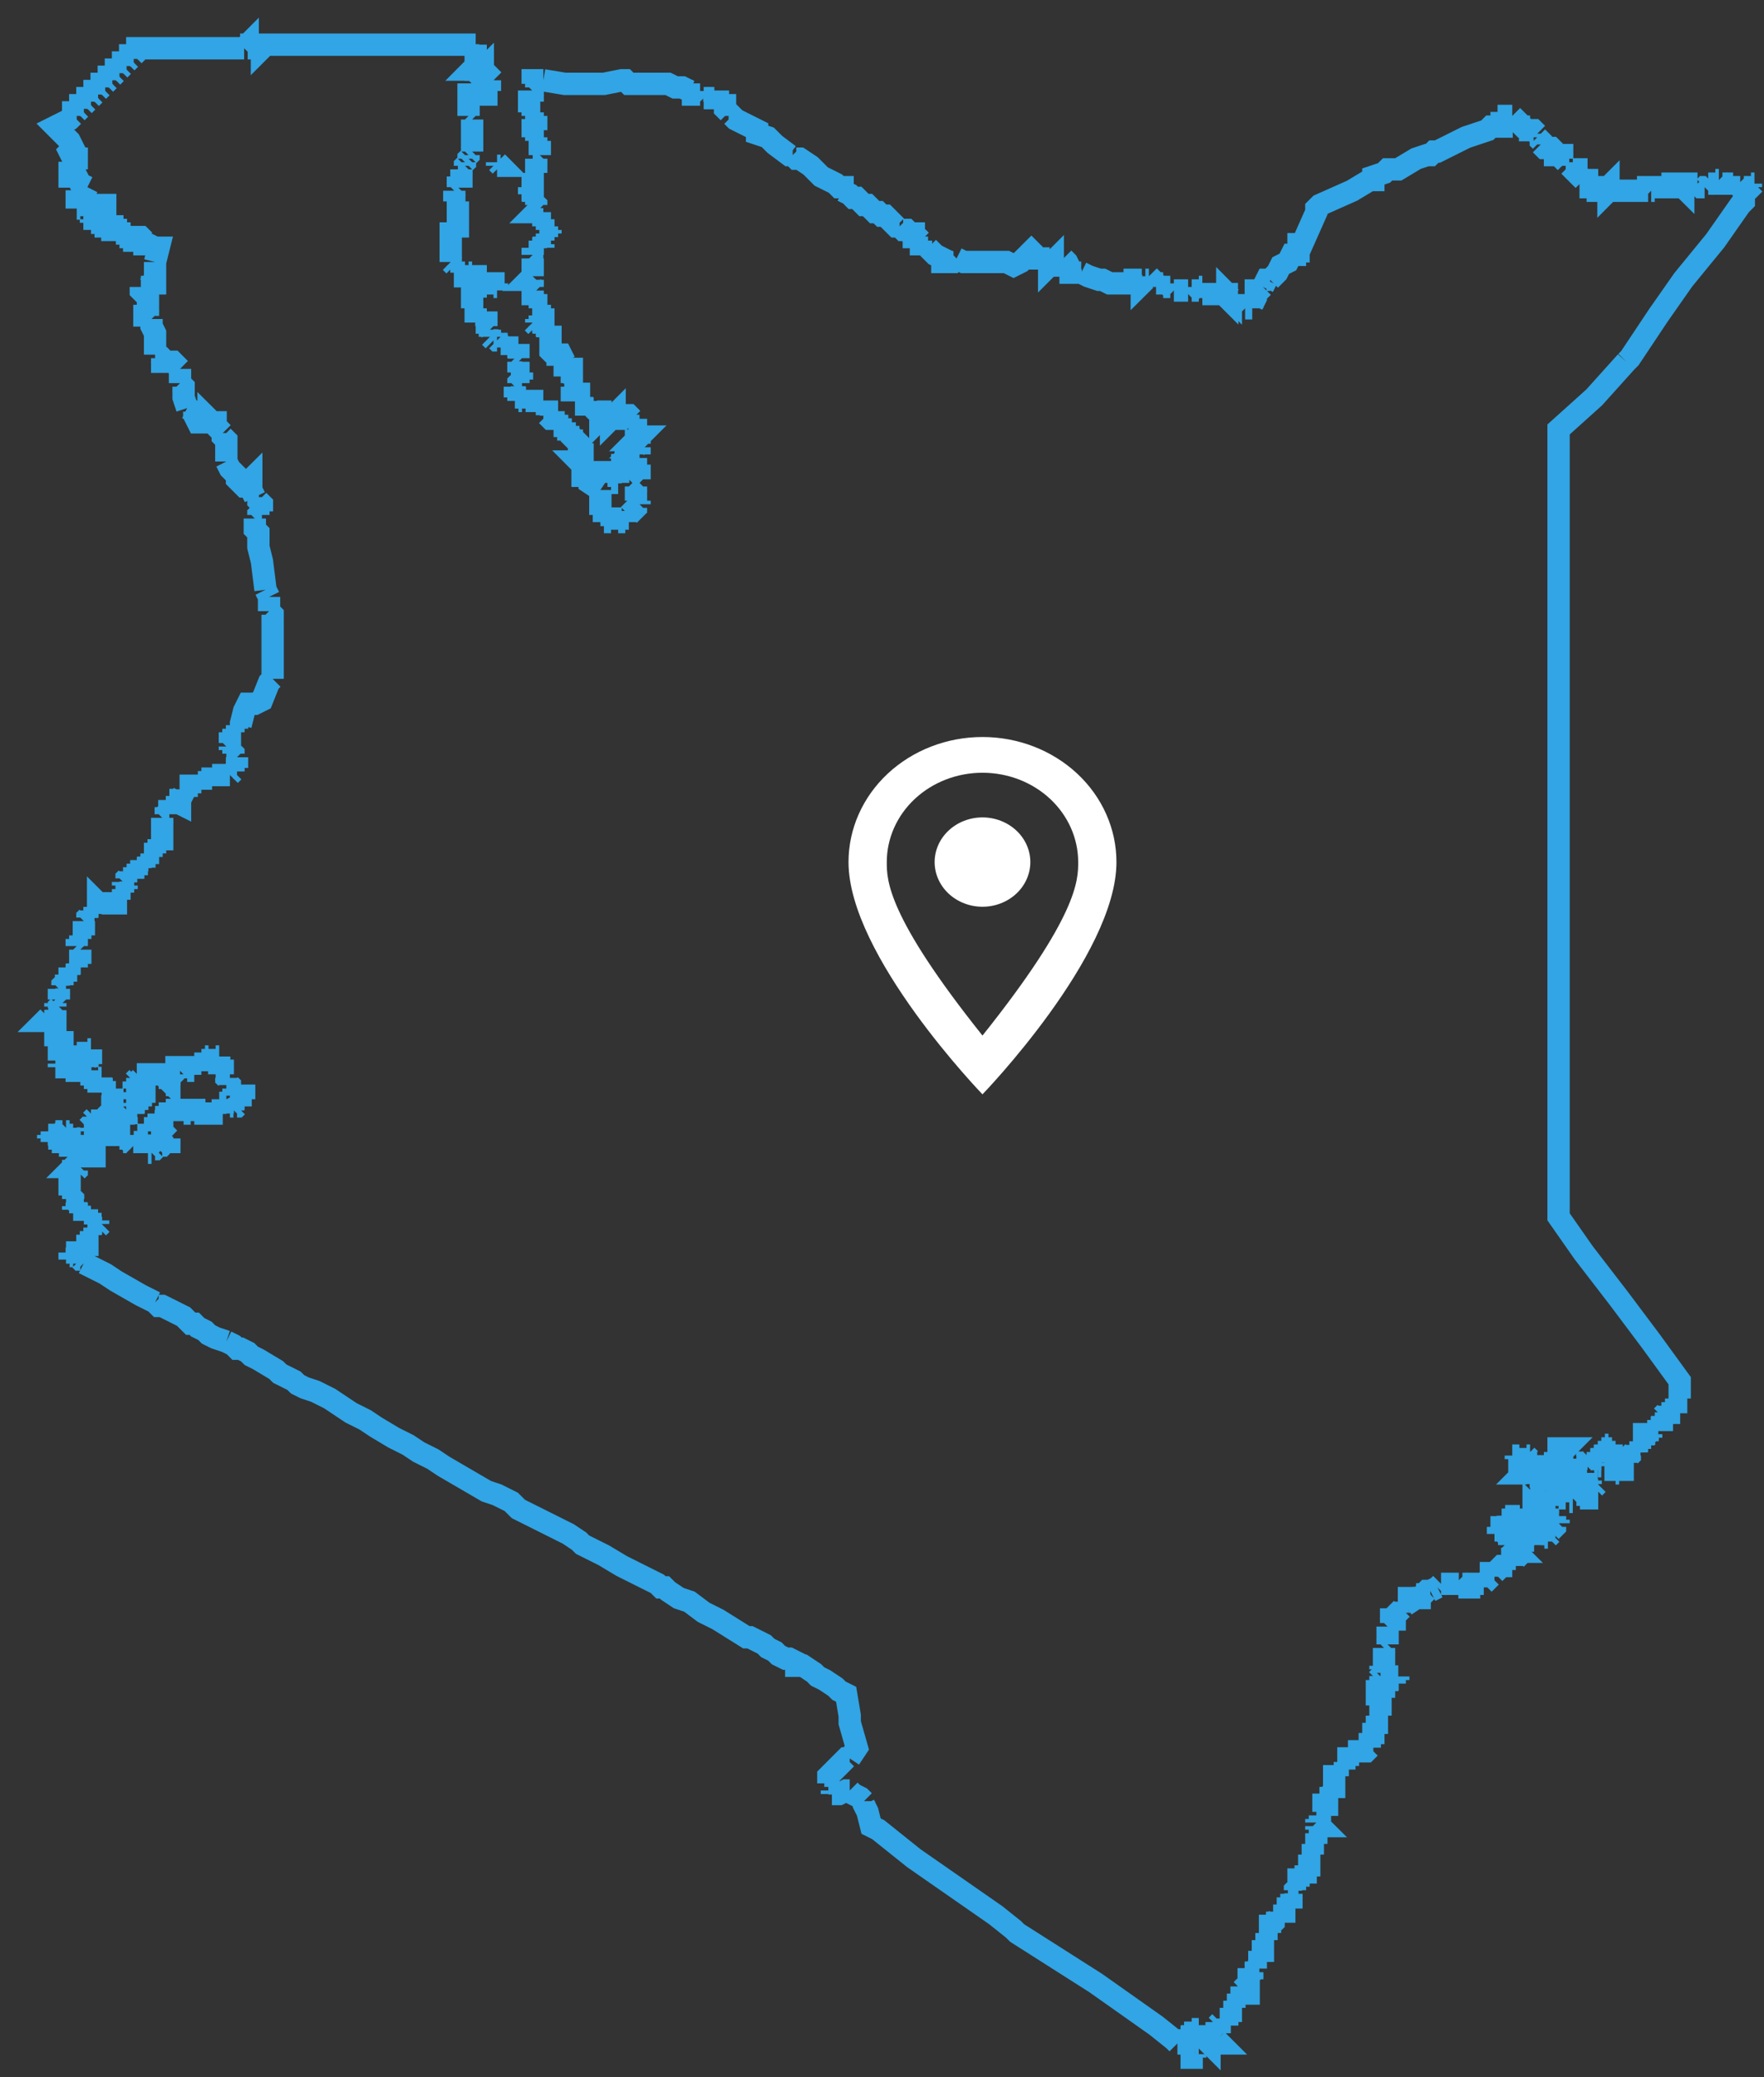<svg width="79" height="93" viewBox="0 0 79 93" fill="none" xmlns="http://www.w3.org/2000/svg">
<rect x="0" y="0" width="79" height="93" fill="#333333" stroke="none"/>
<path d="M53.369 91.975V91.975ZM53.369 91.975H53.527M53.369 91.975V92.133H53.527M53.527 91.975V91.975ZM53.527 91.975V92.133M53.527 92.133V92.133Z" stroke="#31A5E5"/>
<path d="M53.686 91.656V91.656ZM53.686 91.656H53.528M53.528 91.656V91.656Z" stroke="#31A5E5"/>
<path d="M27.205 21.303H27.365M27.205 21.303V21.303ZM27.365 21.303L27.205 21.144H27.365M27.365 21.303V21.463M27.365 21.303V21.303ZM27.365 21.144V21.144ZM27.365 21.144V20.984M27.365 20.984V20.984ZM27.365 20.984V20.825M27.365 20.825V20.825ZM27.365 20.825H27.524M27.524 20.825V20.825ZM27.524 20.825V20.665M27.524 20.665V20.665ZM27.524 20.665H27.684M27.684 20.665V20.665ZM27.684 20.665V20.825M27.684 20.825V20.825ZM27.684 20.825V20.984M27.684 20.984H27.843M27.684 20.984V20.984ZM27.684 20.984V21.144M27.843 20.984V20.984ZM27.684 21.144H27.843M27.684 21.144V21.144ZM27.684 21.144V21.303M27.843 21.144V21.144ZM27.684 21.303V21.303ZM27.684 21.303V21.463M27.684 21.463V21.463ZM27.684 21.463V21.622M27.684 21.622V21.622ZM27.684 21.622H27.524M27.524 21.622V21.622ZM27.524 21.622H27.365M27.365 21.622V21.622ZM27.365 21.622V21.463M27.365 21.463V21.463Z" stroke="#31A5E5"/>
<path d="M22.101 12.847V12.847ZM22.101 12.847V12.688H22.26M22.101 12.847H22.26M22.101 12.847V13.006M22.26 12.688V12.688ZM22.26 12.688V12.847M22.26 12.847V12.847ZM22.26 12.847V13.006M22.26 13.006V13.006ZM22.101 13.006V13.006Z" stroke="#31A5E5"/>
<path d="M22.261 7.264L22.419 7.423H22.261M22.261 7.264V7.423M22.261 7.264V7.264ZM22.261 7.423V7.423Z" stroke="#31A5E5"/>
<path d="M21.463 2.798V2.798ZM21.463 2.798V2.957M21.463 2.957L21.942 3.436M21.463 2.957V3.117M21.463 2.957V2.957ZM21.463 2.957H21.303M21.942 3.436V3.436ZM21.942 3.436L22.101 3.595M22.101 3.595V3.595ZM22.101 3.595H21.942M21.942 3.595V3.595ZM21.942 3.595V3.755M21.942 3.755V3.755ZM21.942 3.755V3.914M21.942 3.914H21.782M21.942 3.914V3.914ZM21.942 3.914V4.074M21.782 3.914V3.914ZM21.782 3.914V4.074M21.782 3.914H21.622M21.942 4.074V4.074ZM21.942 4.074H21.782M21.782 4.074V4.074ZM21.782 4.074H21.622M21.782 4.074V4.233H21.622V4.074M21.622 3.914V4.074M21.622 3.914V3.914ZM21.622 3.914H21.463M21.622 4.074V4.074ZM21.463 3.914V3.914ZM21.463 3.914V3.755M21.463 3.755V3.755ZM21.463 3.755H21.622M21.622 3.755V3.755ZM21.622 3.755V3.595M21.622 3.595V3.595ZM21.622 3.595V3.436M21.622 3.436V3.436ZM21.622 3.436L21.463 3.276M21.463 3.276H21.622M21.463 3.276L21.622 3.117V3.276M21.463 3.276V3.276ZM21.463 3.276V3.117M21.622 3.276V3.276ZM21.463 3.117V3.117ZM21.463 3.117H21.303V2.957M21.303 2.957V2.957Z" stroke="#31A5E5"/>
<path d="M2.478 47.785V47.785ZM2.478 47.785H2.638M2.638 47.785V47.625M2.638 47.785H2.797M2.638 47.785V47.785ZM2.638 47.625V47.625ZM2.638 47.625H2.797M2.797 47.625V47.625ZM2.797 47.625V47.785M2.797 47.785V47.785ZM2.797 47.785H2.956M2.956 47.785V47.785ZM2.956 47.785V47.625M2.956 47.785L3.116 47.625H2.956M2.956 47.625V47.625Z" stroke="#31A5E5"/>
<path d="M3.436 51.134V51.134ZM3.436 51.134V50.976M3.436 51.134L3.594 50.976M3.436 50.976V50.976ZM3.436 50.976H3.594M3.594 50.976V50.976Z" stroke="#31A5E5"/>
<path d="M7.424 48.582V48.423M7.424 48.582H7.583M7.424 48.582V48.582ZM7.424 48.423V48.423ZM7.424 48.423H7.583M7.583 48.423V48.423ZM7.583 48.423V48.264M7.583 48.423H7.742M7.583 48.423V48.582M7.742 48.423V48.423ZM7.583 48.582V48.582Z" stroke="#31A5E5"/>
<path d="M2.159 50.976V50.976ZM2.159 50.976V50.816M2.159 50.976H2.319M2.159 50.816V50.816ZM2.159 50.816H2.319M2.319 50.816V50.816ZM2.319 50.816V50.657M2.319 50.816H2.479M2.319 50.657V50.657ZM2.479 50.816V50.816ZM2.479 50.816V50.657M2.479 50.657V50.657ZM2.479 50.657H2.638M2.638 50.657V50.657ZM2.638 50.657H2.798M2.798 50.657V50.657ZM2.798 50.657L2.957 50.497M2.957 50.497V50.497ZM2.957 50.497V50.657M2.957 50.657V50.657ZM2.957 50.657H3.117M3.117 50.657V50.657ZM3.117 50.657V50.816M3.117 50.816V50.816ZM3.117 50.816H3.276M3.276 50.816V50.816ZM3.276 50.816V50.976M3.276 50.976V50.976ZM3.276 50.976V51.135M3.276 51.135V51.135ZM3.276 51.135H3.117M3.117 51.135V51.135ZM3.117 51.135H2.957M2.957 51.135V51.135ZM2.957 51.135V51.295H2.798M2.798 51.295V51.295ZM2.798 51.295H2.638M2.638 51.295V51.295ZM2.638 51.295V51.135H2.479M2.479 51.135V51.135ZM2.479 51.135H2.319M2.319 51.135V51.135ZM2.319 51.135V50.976M2.319 50.976V50.976Z" stroke="#31A5E5"/>
<path d="M71.555 65.651V65.651ZM71.555 65.651V65.493M71.555 65.651H71.713M71.555 65.493V65.493ZM71.555 65.493H71.713M71.713 65.493V65.493ZM71.713 65.493V65.651M71.713 65.651V65.651Z" stroke="#31A5E5"/>
<path d="M73.629 64.535V64.694M73.629 64.535V64.535ZM73.629 64.535H73.788M73.629 64.694V64.694ZM73.788 64.535V64.535ZM73.788 64.535V64.376M73.788 64.376V64.376ZM73.788 64.376H73.947M73.947 64.376V64.376ZM73.947 64.376V64.217M73.947 64.217V64.217ZM73.947 64.217H74.106M74.106 64.217V64.217Z" stroke="#31A5E5"/>
<path d="M54.166 91.337V91.337ZM54.166 91.337V91.496L54.007 91.337M54.166 91.337H54.007M54.166 91.337H54.325M54.007 91.337V91.337ZM54.325 91.337V91.337ZM54.325 91.337H54.485M54.485 91.337V91.337ZM54.485 91.337L54.644 91.496H54.485M54.485 91.337V91.496M54.485 91.496V91.496Z" stroke="#31A5E5"/>
<path d="M53.527 91.337V91.337ZM53.527 91.337H53.368M53.368 91.337V91.337ZM53.368 91.337V91.496M53.368 91.337H53.209M53.368 91.496V91.496ZM53.209 91.337V91.337Z" stroke="#31A5E5"/>
<path d="M62.941 71.874H62.781M62.941 71.874V71.874ZM62.941 71.874L63.1 71.715M62.941 71.874L63.419 71.555M62.781 71.874V71.874ZM63.1 71.715V71.715ZM63.1 71.715H63.26M63.26 71.715V71.715ZM63.26 71.715V71.555M63.26 71.555V71.555ZM63.26 71.555H63.419M63.419 71.555V71.555ZM63.419 71.555V71.395M63.419 71.555H63.579V71.395M63.419 71.395V71.395ZM63.419 71.395H63.579M63.579 71.395V71.395Z" stroke="#31A5E5"/>
<path d="M70.279 67.248V67.248ZM70.279 67.248H70.437M70.437 67.248V67.248Z" stroke="#31A5E5"/>
<path d="M69.003 68.683H69.162M69.003 68.683V68.683ZM69.162 68.683V68.683ZM69.162 68.683V68.524M69.162 68.683V68.843M69.162 68.524V68.524ZM69.162 68.524H69.322M69.322 68.524V68.524ZM69.322 68.524H69.481M69.322 68.524V68.365M69.322 68.524L69.162 68.365M69.481 68.524V68.524ZM69.481 68.524H69.641M69.481 68.524L69.641 68.365M69.481 68.524L69.322 68.365M69.481 68.524V68.683M69.641 68.524V68.365M69.641 68.524V68.524ZM69.641 68.365V68.365ZM69.641 68.365L69.8 68.205M69.322 68.365V68.365ZM69.162 68.365V68.365ZM69.162 68.365V68.205M69.162 68.205V68.205ZM69.162 68.205H69.003M69.003 68.205V68.205ZM69.003 68.205V68.045M69.003 68.045V68.045ZM69.003 68.045V67.886M69.003 67.886V67.886ZM69.003 67.886H69.162M69.162 67.886V67.886ZM69.162 67.886V68.045M69.162 68.045V68.045ZM69.162 68.045H69.322M69.322 68.045V68.045ZM69.322 68.045V68.205M69.322 68.045H69.481M69.322 68.205V68.205ZM69.481 68.045V68.045ZM69.481 68.045L69.322 67.886M69.481 68.045V67.886M69.481 68.045H69.641M69.481 68.045V68.205M69.322 67.886V67.886ZM69.322 67.886H69.481M69.481 67.886V67.886ZM69.641 68.045V68.045ZM69.641 68.045V68.205M69.641 68.045V67.886M69.641 68.045H69.8M69.481 68.205V68.205ZM69.481 68.205H69.641M69.641 68.205V68.205ZM69.641 67.886V67.886ZM69.8 68.045V68.045ZM69.8 68.045V68.205M69.8 68.205V68.205ZM69.481 68.683V68.683ZM69.481 68.683L69.322 68.843M69.322 68.843V68.843ZM69.322 68.843H69.162M69.162 68.843V68.843Z" stroke="#31A5E5"/>
<path d="M68.364 68.365V68.365ZM68.364 68.365V68.205M68.364 68.365H68.205M68.364 68.205V68.205ZM68.364 68.205H68.524M68.524 68.205V68.205ZM68.524 68.205H68.683M68.683 68.205V68.205ZM68.683 68.205V68.045M68.683 68.205H68.843M68.683 68.045V68.045ZM68.843 68.205V68.205ZM68.843 68.205V68.045M68.843 68.205H69.002M68.843 68.045V68.045ZM69.002 68.205V68.205ZM69.002 68.205V68.365M69.002 68.365V68.365ZM69.002 68.365V68.524M69.002 68.524V68.524ZM69.002 68.524H69.162M69.002 68.524V68.683M69.002 68.524H68.843M69.162 68.524V68.524ZM69.002 68.683V68.683ZM68.843 68.524V68.524ZM68.843 68.524H68.683V68.683H68.524M68.524 68.683V68.683ZM68.524 68.683H68.364V68.843M68.364 68.843V68.843ZM68.364 68.843L68.205 69.003M68.205 69.003V68.843M68.205 69.003V69.003ZM68.205 68.843V68.843ZM68.205 68.843V68.683M68.205 68.683V68.683ZM68.205 68.683V68.524M68.205 68.524V68.524ZM68.205 68.524V68.365M68.205 68.365V68.365Z" stroke="#31A5E5"/>
<path d="M69.96 67.088V67.088ZM69.96 67.088H69.8M69.96 67.088H70.119M69.8 67.088V67.088ZM69.8 67.088V66.929M69.8 66.929V66.929ZM69.8 66.929H69.641M69.641 66.929V66.929ZM69.641 66.929V66.769M69.641 66.769V66.769ZM69.641 66.769H69.8M69.8 66.769V66.769ZM69.8 66.769V66.609M69.8 66.769H69.96M69.8 66.609V66.609ZM69.8 66.609H69.96M69.96 66.609V66.609ZM69.96 66.609V66.769M69.96 66.609L70.119 66.769M69.96 66.769V66.769ZM69.96 66.769V66.929M69.96 66.929V66.929ZM69.96 66.929H70.119M69.96 66.929L70.119 67.088M70.119 66.769V66.769ZM70.119 66.769V66.609M70.119 66.769H70.279M70.119 66.769V66.929M70.119 66.609V66.609ZM70.119 66.609H70.279M70.279 66.609V66.609ZM70.279 66.609H70.438M70.438 66.609V66.609ZM70.438 66.609V66.769M70.438 66.769V66.769ZM70.438 66.769H70.279M70.279 66.769V66.769ZM70.119 66.929V66.929ZM70.119 67.088V67.088Z" stroke="#31A5E5"/>
<path d="M70.917 66.769V66.769ZM70.917 66.769V66.929M70.917 66.769V66.61M70.917 66.769H70.757M70.917 66.929V66.929ZM70.917 66.929H71.076V67.088H70.917M70.917 67.088V67.088ZM70.917 67.088H70.757M70.757 67.088V67.088ZM70.757 67.088V66.929M70.757 66.929V66.929ZM70.757 66.929V66.769M70.757 66.929H70.598M70.757 66.769V66.769ZM70.757 66.769H70.598M70.757 66.769V66.61H70.917M70.598 66.769V66.769ZM70.598 66.769V66.929M70.598 66.769L70.438 66.61M70.598 66.769V66.61M70.598 66.929V66.929ZM70.598 66.929L70.438 67.088M70.438 67.088V67.088ZM70.438 67.088H70.279M70.438 67.088V66.929M70.279 67.088V67.088ZM70.438 66.929V66.929ZM70.438 66.929V66.769M70.438 66.769V66.769ZM70.438 66.769V66.61M70.438 66.61V66.61ZM70.438 66.61H70.598M70.598 66.61V66.61ZM70.598 66.61V66.45M70.598 66.45V66.45ZM70.598 66.45H70.757M70.757 66.45V66.45ZM70.757 66.45V66.29M70.757 66.29V66.29ZM70.757 66.29H70.598M70.757 66.29H70.917M70.598 66.29V66.29ZM70.917 66.29V66.29ZM70.917 66.29H71.076M70.917 66.29L71.076 66.45M71.076 66.29V66.29ZM71.076 66.29V66.45M71.076 66.45V66.45ZM71.076 66.45H71.236M71.076 66.45L71.236 66.61M71.076 66.45V66.61M71.076 66.45H70.917M71.236 66.45V66.45ZM71.236 66.45V66.29M71.236 66.45H71.395M71.236 66.29V66.29ZM71.395 66.45V66.45ZM71.395 66.45H71.555M71.555 66.45V66.45ZM71.555 66.45L71.395 66.61M71.395 66.61V66.61ZM71.395 66.61H71.236M71.236 66.61V66.61ZM71.236 66.61V66.769M71.236 66.769V66.769ZM71.236 66.769H71.395M71.236 66.769H71.076M71.395 66.769V66.769ZM71.076 66.769V66.769ZM71.076 66.61V66.61ZM70.917 66.45V66.45ZM70.917 66.45V66.61M70.917 66.61V66.61Z" stroke="#31A5E5"/>
<path d="M72.512 65.652V65.652ZM72.512 65.652H72.671M72.512 65.652V65.811M72.671 65.652V65.652ZM72.671 65.652V65.493M72.671 65.652V65.811H72.512M72.671 65.493V65.493ZM72.671 65.493H72.831M72.831 65.493V65.493ZM72.831 65.493V65.333M72.831 65.333V65.333ZM72.512 65.811V65.811ZM72.512 65.811V65.971M72.512 65.811H72.353V65.971M72.512 65.971V65.971ZM72.512 65.971H72.353M72.353 65.971V65.971Z" stroke="#31A5E5"/>
<path d="M2.638 44.275V44.275ZM2.638 44.275L2.798 44.116M2.638 44.275V44.435M2.638 44.275H2.798M2.798 44.116V44.116ZM2.798 44.116V43.956M2.798 43.956V43.956ZM2.798 43.956H2.957M2.957 43.956V43.956ZM2.957 43.956V43.797M2.957 43.797V43.797ZM2.957 43.797V43.637M2.957 43.637V43.637ZM2.957 43.637H3.117M3.117 43.637V43.637ZM3.117 43.637V43.478M3.117 43.478V43.478ZM3.117 43.478H3.276M3.117 43.478V43.318M3.117 43.318V43.318ZM3.117 43.318H3.276M3.276 43.318V43.318ZM3.276 43.318H3.436M3.436 43.318V43.318ZM3.436 43.318V43.159M3.436 43.159V43.159ZM3.436 43.159H3.595M3.595 43.159V43.159ZM3.595 43.159V42.999M3.595 42.999V42.999ZM3.595 42.999V42.84M3.595 42.84V42.84ZM3.595 42.84V42.68M3.595 42.68V42.68ZM3.595 42.68V42.521M3.595 42.521V42.521ZM3.595 42.521L3.436 42.361M3.436 42.361V42.361ZM3.436 42.361V42.202M3.436 42.202V42.202ZM3.436 42.202V42.042M3.436 42.042V42.042ZM3.436 42.042H3.595M3.595 42.042V42.042ZM3.595 42.042V41.883M3.595 41.883V41.883ZM3.595 41.883H3.755M3.755 41.883V41.883ZM3.755 41.883V41.723M3.755 41.723V41.723ZM3.755 41.723V41.563M3.755 41.563V41.563ZM3.755 41.563V41.404M3.755 41.404V41.404ZM3.755 41.404V41.244M3.755 41.244V41.244ZM3.755 41.244L3.914 41.085M3.914 41.085V41.085ZM3.914 41.085V40.925M3.914 40.925V40.925ZM3.914 40.925H4.074M4.074 40.925V40.925ZM4.074 40.925V40.766M4.074 40.766V40.766ZM4.074 40.766H4.233M4.233 40.766V40.766ZM4.233 40.766V40.606M4.233 40.606V40.606ZM4.233 40.606H4.393M4.393 40.606V40.606ZM4.393 40.606V40.447L4.552 40.606M4.552 40.606V40.447M4.552 40.606V40.606ZM4.552 40.447V40.447ZM4.552 40.447H4.712M4.712 40.447V40.447ZM4.712 40.447H4.872M4.872 40.447V40.447ZM4.872 40.447H5.031M5.031 40.447V40.447ZM5.031 40.447H5.191V40.287M5.191 40.287V40.287ZM5.191 40.287H5.35M5.35 40.287V40.287ZM5.35 40.287V40.128M5.35 40.128V40.128ZM5.35 40.128V39.968M5.35 39.968V39.968ZM5.35 39.968H5.51M5.51 39.968V39.809M5.51 39.968V39.968ZM5.51 39.809V39.809ZM5.51 39.809H5.669M5.669 39.809V39.809ZM5.669 39.809V39.649M5.669 39.649V39.649ZM5.669 39.649H5.51M5.51 39.649V39.649ZM5.51 39.649V39.489M5.51 39.489H5.669M5.51 39.489V39.489ZM5.51 39.489L5.669 39.33M5.669 39.33H5.51M5.669 39.33V39.33ZM5.669 39.33V39.17M5.669 39.17V39.17ZM5.669 39.17H5.829M5.829 39.17V39.17ZM5.829 39.17V39.011M5.829 39.011V39.011ZM5.829 39.011H5.988M5.988 39.011V39.011ZM5.988 39.011H6.148M6.148 39.011V39.011ZM6.148 39.011V38.851M6.148 38.851V38.851ZM6.148 38.851H6.307M6.307 38.851V38.851ZM6.307 38.851V38.692M6.307 38.851H6.467M6.307 38.692V38.692ZM6.467 38.851V38.692M6.467 38.851V38.851ZM6.467 38.692V38.692ZM6.467 38.692H6.626M6.626 38.692V38.692ZM6.626 38.692V38.532M6.626 38.532V38.532ZM6.626 38.532H6.467M6.626 38.532V38.373M6.467 38.532V38.532ZM6.626 38.373V38.373ZM6.626 38.373H6.786M6.786 38.373V38.373ZM6.786 38.373V38.213M6.786 38.213V38.213ZM6.786 38.213H6.945M6.945 38.213V38.213ZM6.945 38.213V38.054M6.945 38.054V38.054ZM6.945 38.054V37.894M6.945 37.894V37.894ZM6.945 37.894V37.735M6.945 37.735V37.735ZM6.945 37.735H7.105M7.105 37.735V37.735ZM7.105 37.735V37.575M7.105 37.575V37.575ZM7.105 37.575H7.264V37.416M7.264 37.416V37.416ZM7.264 37.416V37.256M7.264 37.256V37.256ZM7.264 37.256V37.097M7.264 37.097V37.097ZM7.264 37.097V36.937M7.264 36.937V36.937ZM7.264 36.937V36.778M7.264 36.778V36.778ZM7.264 36.778V36.618M7.264 36.618V36.618ZM7.264 36.618L7.424 36.459M7.424 36.459V36.459ZM7.424 36.459V36.299M7.424 36.299V36.299ZM7.424 36.299V36.139M7.424 36.139V36.139ZM7.424 36.139H7.584M7.584 36.139V36.139ZM7.584 36.139V35.98M7.584 35.98V35.98ZM7.584 35.98V35.82M7.584 35.82V35.82ZM7.584 35.82H7.743M7.743 35.82V35.82ZM7.743 35.82L8.062 35.98V35.82L8.222 35.501V35.342M8.222 35.342V35.342ZM8.222 35.342H8.381M8.381 35.342V35.342ZM8.381 35.342H8.541M8.541 35.342V35.342ZM8.541 35.342V35.182H8.7M8.7 35.182V35.182ZM8.7 35.182H8.86M8.86 35.182V35.182ZM8.86 35.182V35.023M8.86 35.023V35.023ZM8.86 35.023H9.019M9.019 35.023V35.023ZM9.019 35.023V34.863M9.019 34.863V34.863ZM9.019 34.863H9.179M9.179 34.863V34.863ZM9.179 34.863H9.338M9.338 34.863V34.863ZM9.338 34.863H9.498M9.498 34.863V34.863ZM9.498 34.863V34.704M9.498 34.704V34.704ZM9.498 34.704H9.657M9.657 34.704V34.704ZM9.657 34.704H9.817M9.817 34.704V34.704ZM9.817 34.704H9.976H10.136M10.136 34.704V34.704ZM10.136 34.704H10.296M10.296 34.704V34.704ZM10.296 34.704L10.455 34.544M10.455 34.544V34.544ZM10.455 34.544V34.385M10.455 34.385V34.385ZM10.455 34.385H10.615M10.615 34.385V34.385ZM10.615 34.385V34.225M10.615 34.225V34.225ZM10.615 34.225V34.066M10.615 34.066V34.066ZM10.615 34.066V33.906M10.615 33.906V33.906ZM10.615 33.906L10.455 33.746M10.455 33.746V33.746ZM10.455 33.746V33.587M10.455 33.587V33.587ZM10.455 33.587H10.296M10.296 33.587V33.587ZM10.296 33.587V33.427M10.296 33.427V33.427ZM10.296 33.427H10.136M10.136 33.427V33.427ZM10.136 33.427L10.296 33.268V33.108M10.296 33.108V33.108ZM10.296 33.108V32.949M10.296 32.949V32.949ZM10.296 32.949V32.789M10.296 32.789V32.789ZM10.296 32.789H10.455M10.455 32.789V32.789ZM10.455 32.789V32.63M10.455 32.63V32.63ZM10.455 32.63H10.615M10.615 32.63V32.63ZM10.615 32.63V32.47M10.615 32.47V32.47ZM10.615 32.47H10.774M10.774 32.47V32.47ZM10.774 32.47L10.934 31.832L11.093 31.513H11.253H11.412L11.731 31.354L12.05 30.556L12.21 30.396M12.21 30.396V30.396ZM12.21 30.396V29.599M12.21 29.599V29.599ZM12.21 29.599V27.525L12.05 27.365M12.05 27.365V27.365ZM12.05 27.365V27.206V27.046V26.727M12.05 26.727V26.727ZM12.05 26.727L11.891 26.408M11.891 26.408V26.408ZM11.891 26.408L11.731 25.132L11.572 24.494V24.334V24.175V23.856L11.412 23.696V23.537M11.412 23.537V23.537ZM11.412 23.537V23.377M11.412 23.377V23.377ZM11.412 23.377V23.218M11.412 23.218V23.218ZM11.412 23.218L11.572 23.058M11.572 23.058V23.058ZM11.572 23.058V22.898M11.572 22.898V22.898ZM11.572 22.898H11.731M11.731 22.898V22.898ZM11.731 22.898V22.739M11.731 22.739V22.739ZM11.731 22.739V22.579L11.572 22.42V22.26M11.572 22.26V22.26ZM11.572 22.26H11.412M11.412 22.26V22.26ZM11.412 22.26L11.253 21.941V21.622V21.463L11.093 21.622V21.782H10.934L10.774 21.622L10.615 21.463V21.303L10.296 20.984L10.136 20.665M10.136 20.665V20.665ZM10.136 20.665V20.506V20.027M10.136 20.027V20.027ZM10.136 20.027V19.867M10.136 19.867V19.867ZM10.136 19.867V19.708L9.976 19.548V19.389M9.976 19.389V19.389ZM9.976 19.389L9.817 19.229M9.817 19.229V19.229ZM9.817 19.229L9.657 19.07V18.91H9.498M9.498 18.91V18.91ZM9.498 18.91L9.338 18.751V18.91H9.179H9.019H8.86L8.7 18.591V18.432L8.381 18.272M8.381 18.272V18.272ZM8.381 18.272L8.222 17.794V17.634V17.474M8.222 17.474V17.474ZM8.222 17.474V17.315L8.062 17.155M8.062 17.155V17.155ZM8.062 17.155V16.996V16.677V16.517M8.062 16.517V16.517ZM8.062 16.517L7.903 16.358L7.743 16.198H7.584H7.424H7.264V16.039M7.264 16.039V16.039ZM7.264 16.039L7.105 15.879M7.105 15.879V15.879ZM7.105 15.879H6.945M6.945 15.879V15.879ZM6.945 15.879V15.4V15.082V14.922L6.786 14.603V14.443V14.284M6.786 14.284V14.284ZM6.786 14.284L6.626 14.124H6.467V13.805V13.646M6.467 13.646V13.646ZM6.467 13.646H6.626V13.486V13.327L6.467 13.167L6.307 13.008V12.848M6.307 12.848V12.848ZM6.307 12.848H6.467H6.626L6.786 12.688H6.945V12.369V12.05V11.731M6.945 11.731V11.731ZM6.945 11.731L7.105 11.093H6.945L6.626 10.934H6.467V10.774M6.467 10.774V10.774ZM6.467 10.774L6.307 10.615H6.148M6.148 10.615V10.615ZM6.148 10.615H5.988M5.988 10.615V10.615ZM5.988 10.615H5.829H5.669M5.669 10.615V10.615ZM5.669 10.615V10.774H5.51M5.51 10.774V10.774ZM5.51 10.774V10.615H5.35M5.35 10.615V10.615ZM5.35 10.615V10.455H5.191M5.191 10.455V10.455ZM5.191 10.455V10.296H5.031V10.136H4.872M4.872 10.136V10.136ZM4.872 10.136H4.712M4.712 10.136V10.136ZM4.712 10.136H4.552M4.552 10.136V10.136ZM4.552 10.136H4.393M4.393 10.136L4.233 10.296M4.393 10.136H4.233V10.296M4.393 10.136V9.976M4.233 10.296V10.296ZM4.393 9.976V9.976ZM4.393 9.976H4.233M4.233 9.976V9.976ZM4.233 9.976H4.074M4.074 9.976V9.976ZM4.074 9.976V9.817M4.074 9.817V9.817ZM4.074 9.817H4.233M4.233 9.817V9.817ZM4.233 9.817L4.393 9.657H4.712V9.338V9.179H4.552H4.233M4.233 9.179V9.179ZM4.233 9.179H4.074M4.074 9.179V9.179ZM4.074 9.179H3.914H3.755M3.755 9.179V9.179ZM3.755 9.179H3.595V9.338M3.595 9.338V9.338ZM3.595 9.338H3.436M3.436 9.338V9.338ZM3.436 9.338V9.179V9.019H3.755M3.755 9.019V9.019ZM3.755 9.019V8.7L3.914 8.381M3.914 8.381V8.381ZM3.914 8.381L3.595 8.222L3.436 7.903H3.117V7.743H3.276L3.436 7.584M3.436 7.584V7.584ZM3.436 7.584V7.424V7.105H3.276M3.276 7.105V7.105ZM3.276 7.105L3.117 6.786L3.276 6.626L3.117 6.307L2.479 5.669L3.117 5.35L3.276 5.191M3.276 5.191V5.191ZM3.276 5.191V5.031H3.436M3.436 5.031V5.031ZM3.436 5.031L3.595 4.872M3.595 4.872V4.872ZM3.595 4.872V4.712H3.755M3.755 4.712V4.712ZM3.755 4.712L3.914 4.552M3.914 4.552V4.552ZM3.914 4.552V4.393H4.074M4.074 4.393V4.393ZM4.074 4.393L4.233 4.233M4.233 4.233V4.233ZM4.233 4.233V4.074H4.393M4.393 4.074V4.074ZM4.393 4.074L4.552 3.914M4.552 3.914V3.914ZM4.552 3.914V3.755H4.712M4.712 3.755V3.755ZM4.712 3.755L4.872 3.595M4.872 3.595V3.595ZM4.872 3.595V3.436H5.031M5.031 3.436V3.436ZM5.031 3.436L5.191 3.276M5.191 3.276V3.276ZM5.191 3.276V3.117H5.35M5.35 3.117V3.117ZM5.35 3.117L5.51 2.957M5.51 2.957V2.957ZM5.51 2.957V2.798H5.669M5.669 2.798V2.798ZM5.669 2.798L5.829 2.638M5.829 2.638V2.638ZM5.829 2.638V2.479H5.988M5.988 2.479V2.479ZM5.988 2.479L6.148 2.319M6.148 2.319V2.319ZM6.148 2.319V2.16H6.307M6.307 2.16V2.16ZM6.307 2.16H6.467M6.467 2.16V2.16ZM6.467 2.16H6.626M6.626 2.16V2.16ZM6.626 2.16H6.786M6.786 2.16V2.16ZM6.786 2.16H6.945M6.945 2.16V2.16ZM6.945 2.16H7.105M7.105 2.16V2.16ZM7.105 2.16H7.264M7.264 2.16V2.16ZM7.264 2.16H7.424H7.584M7.584 2.16V2.16ZM7.584 2.16H7.743H7.903M7.903 2.16V2.16ZM7.903 2.16H8.062M8.062 2.16V2.16ZM8.062 2.16H8.222M8.222 2.16V2.16ZM8.222 2.16H8.381H8.541M8.541 2.16V2.16ZM8.541 2.16H8.7H8.86M8.86 2.16V2.16ZM8.86 2.16H9.019M9.019 2.16V2.16ZM9.019 2.16H9.179M9.179 2.16V2.16ZM9.179 2.16H9.338M9.338 2.16V2.16ZM9.338 2.16H9.498M9.498 2.16V2.16ZM9.498 2.16H9.657M9.657 2.16V2.16ZM9.657 2.16H9.817M9.817 2.16V2.16ZM9.817 2.16H9.976M9.976 2.16V2.16ZM9.976 2.16H10.136M10.136 2.16V2.16ZM10.136 2.16H10.296H10.455M10.455 2.16V2.16ZM10.455 2.16H10.615M10.615 2.16V2.16ZM10.615 2.16H10.774M10.774 2.16V2.16ZM10.774 2.16H10.934M10.934 2.16V2.16ZM10.934 2.16L11.093 2V2.16M11.093 2.16V2.16ZM11.093 2.16H11.253V2H11.412V2.16M11.412 2.16V2.16ZM11.412 2.16L11.572 2M11.572 2V2ZM11.572 2H11.731V2.16L11.891 2M11.891 2V2ZM11.891 2H12.05M12.05 2V2ZM12.05 2H12.21M12.21 2V2ZM12.21 2H12.369M12.369 2V2ZM12.369 2H12.529M12.529 2V2ZM12.529 2H12.688M12.688 2V2ZM12.688 2H12.848M12.848 2V2ZM12.848 2H13.008M13.008 2V2ZM13.008 2H13.167H13.327M13.327 2V2ZM13.327 2H13.486H13.646M13.646 2V2ZM13.646 2H13.805M13.805 2V2ZM13.805 2H13.965M13.965 2V2ZM13.965 2H14.124M14.124 2V2ZM14.124 2H14.284M14.284 2V2ZM14.284 2H14.443H14.603M14.603 2V2ZM14.603 2H14.762M14.762 2V2ZM14.762 2H14.922M14.922 2V2ZM14.922 2H15.082M15.082 2V2ZM15.082 2H15.241M15.241 2V2ZM15.241 2H15.4M15.4 2V2ZM15.4 2H15.56M15.56 2V2ZM15.56 2H15.72M15.72 2V2ZM15.72 2H15.879M15.879 2V2ZM15.879 2H16.039H16.198M16.198 2V2ZM16.198 2H16.358H16.517M16.517 2V2ZM16.517 2H16.677H16.836M16.836 2V2ZM16.836 2H16.996H17.155M17.155 2V2ZM17.155 2H18.113M18.113 2V2ZM18.113 2H18.272M18.272 2V2ZM18.272 2H18.432H18.591M18.591 2V2ZM18.591 2H18.751H18.91M18.91 2V2ZM18.91 2H19.07H19.229M19.229 2V2ZM19.229 2H19.389M19.389 2V2ZM19.389 2H19.548M19.548 2V2ZM19.548 2H19.708M19.708 2V2ZM19.708 2H19.867M19.867 2V2ZM19.867 2H20.027M20.027 2V2ZM20.027 2H20.186M20.186 2V2ZM20.186 2H20.346M20.346 2V2ZM20.346 2H20.506M20.506 2V2ZM20.506 2H20.665H20.825M20.825 2V2ZM20.825 2H20.984H21.144M21.144 2V2ZM21.144 2H21.303M21.303 2V2ZM21.303 2V2.479M21.303 2.479H21.463M21.303 2.479V2.638M21.463 2.479V2.479ZM21.303 2.638V2.638ZM21.303 2.638V2.798M21.303 2.798V2.798ZM21.303 2.798V2.957M21.303 2.957V2.957ZM21.303 2.957L21.144 3.117H21.303V3.276M21.303 3.276V3.276ZM21.303 3.276V3.436M21.303 3.436V3.436ZM21.303 3.436V3.595M21.303 3.595V3.595ZM21.303 3.595L21.144 3.755M21.144 3.755V3.755ZM21.144 3.755V3.914M21.144 3.914V3.914ZM21.144 3.914V4.074M21.144 4.074V4.074ZM21.144 4.074V4.233M21.144 4.233V4.233ZM21.144 4.233H20.984V4.393M20.984 4.393H21.144M20.984 4.393V4.393ZM20.984 4.393V4.552M21.144 4.393V4.393ZM20.984 4.552V4.552ZM20.984 4.552V4.712M20.984 4.712V4.712ZM20.984 4.712V4.872M20.984 4.872V4.872ZM20.984 4.872V5.031M20.984 5.031V5.031ZM20.984 5.031V5.191M20.984 5.191V5.191ZM20.984 5.191L21.144 5.35M21.144 5.35V5.35ZM21.144 5.35V5.51M21.144 5.51V5.51ZM21.144 5.51V5.669M21.144 5.669V5.669ZM21.144 5.669V5.829M21.144 5.829V5.829ZM21.144 5.829V5.988M21.144 5.988V5.988ZM21.144 5.988V6.148M21.144 6.148V6.148ZM21.144 6.148V6.307M21.144 6.307V6.307ZM21.144 6.307V6.467M21.144 6.467V6.467ZM21.144 6.467V6.626M21.144 6.626V6.626ZM21.144 6.626V6.786M21.144 6.786V6.786ZM21.144 6.786L20.984 6.945M20.984 6.945V6.945ZM20.984 6.945V7.105M20.984 7.105V7.105ZM20.984 7.105L20.825 7.264M20.825 7.264V7.264ZM20.825 7.264V7.424M20.825 7.424V7.424ZM20.825 7.424L20.665 7.584M20.665 7.584V7.584ZM20.665 7.584V7.743M20.665 7.743V7.743ZM20.665 7.743V7.903H20.506M20.506 7.903V7.903ZM20.506 7.903V8.062M20.506 8.062V8.062ZM20.506 8.062V8.222M20.506 8.222V8.222ZM20.506 8.222V8.381M20.506 8.381V8.381ZM20.506 8.381L20.346 8.541M20.346 8.541V8.541ZM20.346 8.541V8.7M20.346 8.7V8.7ZM20.346 8.7V8.86M20.346 8.86V8.86ZM20.346 8.86V9.019M20.346 9.019V9.019ZM20.346 9.019H20.506M20.506 9.019V9.019ZM20.506 9.019V9.179M20.506 9.179V9.179ZM20.506 9.179V9.338M20.506 9.338V9.338ZM20.506 9.338V9.498M20.506 9.498V9.498ZM20.506 9.498V9.657M20.506 9.657V9.657ZM20.506 9.657V9.817M20.506 9.817V9.817ZM20.506 9.817V9.976M20.506 9.976V9.976ZM20.506 9.976H20.346M20.506 9.976V10.136H20.346M20.346 10.136V10.136ZM20.346 10.136V10.296M20.346 10.296V10.296ZM20.346 10.296V10.455M20.346 10.455V10.455ZM20.346 10.455H20.186V10.774M20.186 10.774V10.774ZM20.186 10.774V10.934M20.186 10.934V10.934ZM20.186 10.934V11.093M20.186 11.093V11.093ZM20.186 11.093H20.346M20.186 11.093V11.253M20.186 11.253V11.253ZM20.186 11.253V11.412V11.572M20.186 11.572V11.572ZM20.186 11.572V11.731M20.186 11.731V11.731ZM20.186 11.731L20.346 11.891M20.346 11.891V11.891ZM20.346 11.891H20.506M20.506 11.891V11.891ZM20.506 11.891V12.05M20.506 12.05V12.05ZM20.506 12.05H20.665M20.665 12.05V12.05ZM20.665 12.05V12.21M20.665 12.21V12.21ZM20.665 12.21H20.825M20.825 12.21V12.21ZM20.825 12.21V12.369H20.984M20.984 12.369V12.369ZM20.984 12.369V12.529M20.984 12.369H21.144M20.984 12.369V12.21M20.984 12.529V12.529ZM20.984 12.529V12.688M20.984 12.688V12.688ZM20.984 12.688H20.825M20.825 12.688V12.688ZM20.825 12.688V12.848M20.825 12.848V12.848ZM20.825 12.848H20.984M20.984 12.848V12.848ZM20.984 12.848H21.144M21.144 12.848V12.848ZM21.144 12.848V12.688M21.144 12.688V12.688ZM21.144 12.688V12.529M21.144 12.529V12.529ZM21.144 12.529V12.369M21.144 12.369V12.369ZM21.144 12.369V12.21M21.144 12.369H21.303V12.529V12.688M20.984 12.21V12.21ZM20.984 12.21H21.144M21.144 12.21V12.21ZM21.303 12.688V12.688ZM21.303 12.688V12.848M21.303 12.848V12.848ZM21.303 12.848V13.008M21.303 13.008V13.008ZM21.303 13.008V13.167M21.303 13.167V13.167ZM21.303 13.167V13.327M21.303 13.327V13.327ZM21.303 13.327H21.144V13.486M21.144 13.486V13.486ZM21.144 13.486V13.646M21.144 13.646V13.646ZM21.144 13.646V13.805M21.144 13.805V13.805ZM21.144 13.805H21.303M21.303 13.805V13.805ZM21.303 13.805V13.965M21.303 13.965V13.965ZM21.303 13.965V14.124M21.303 14.124V14.124ZM21.303 14.124V14.284M21.303 14.284V14.284ZM21.303 14.284V14.443M21.303 14.443V14.443ZM21.303 14.443H21.463M21.463 14.443V14.443ZM21.463 14.443H21.622M21.622 14.443V14.443ZM21.622 14.443H21.782V14.603M21.782 14.603V14.603ZM21.782 14.603L21.941 14.762M21.941 14.762V14.762ZM21.941 14.762V14.922V15.082M21.941 15.082V15.082ZM21.941 15.082L22.101 15.241M22.101 15.241V15.241ZM22.101 15.241H22.26M22.26 15.241V15.241ZM22.26 15.241L22.42 15.4M22.42 15.4V15.4ZM22.42 15.4H22.579M22.579 15.4V15.4ZM22.579 15.4H22.739M22.739 15.4V15.4ZM22.739 15.4V15.56M22.739 15.56V15.56ZM22.739 15.56H22.898M22.898 15.56V15.56ZM22.898 15.56H23.058M23.058 15.56V15.56ZM23.058 15.56H23.218M23.218 15.56V15.56ZM23.218 15.56V15.4M23.218 15.56V15.72M23.218 15.4V15.4ZM23.218 15.72V15.72ZM23.218 15.72V15.879M23.218 15.879V15.879ZM23.218 15.879V16.039M23.218 16.039V16.039ZM23.218 16.039H23.058M23.058 16.039V16.039ZM23.058 16.039L23.218 16.198M23.218 16.198H23.058M23.218 16.198V16.198ZM23.218 16.198V16.358M23.058 16.198V16.198ZM23.218 16.358V16.358ZM23.218 16.358V16.517M23.218 16.517V16.517ZM23.218 16.517V16.677M23.218 16.677V16.677ZM23.218 16.677H23.377M23.377 16.677V16.677ZM23.377 16.677V16.836M23.377 16.836V16.836ZM23.377 16.836V16.996M23.377 16.996V16.996ZM23.377 16.996H23.218M23.218 16.996V16.996ZM23.218 16.996V17.155M23.218 17.155V17.155ZM23.218 17.155H23.058M23.218 17.155L23.058 17.315M23.058 17.155V17.155ZM23.058 17.315V17.315ZM23.058 17.315V17.474M23.058 17.474V17.474ZM23.058 17.474V17.634M23.058 17.634V17.634ZM23.058 17.634V17.794M23.058 17.794V17.794ZM23.058 17.794H23.218M23.218 17.794V17.794ZM23.218 17.794V17.634M23.218 17.794V17.953M23.218 17.634V17.634ZM23.218 17.953V17.953ZM23.218 17.953H23.377M23.377 17.953V17.953ZM23.377 17.953V17.794H23.537M23.537 17.794V17.794ZM23.537 17.794V17.953M23.537 17.953V17.953ZM23.537 17.953H23.696M23.696 17.953V17.953ZM23.696 17.953H23.856M23.856 17.953V17.953ZM23.856 17.953H24.015M24.015 17.953V17.953ZM24.015 17.953H24.175M24.175 17.953V18.113M24.175 17.953H24.334M24.175 17.953V17.953ZM24.175 18.113V18.113ZM24.175 18.113H24.334M24.334 18.113V18.113ZM24.334 18.113V17.953M24.334 18.113V18.272M24.334 17.953V17.953ZM24.334 18.272V18.272ZM24.334 18.272V18.432M24.334 18.432V18.432ZM24.334 18.432H24.494V18.591M24.494 18.591V18.591ZM24.494 18.591L24.653 18.751H24.813M24.813 18.751V18.751ZM24.813 18.751H24.972M24.972 18.751V18.751ZM24.972 18.751V18.91M24.972 18.91V18.91ZM24.972 18.91H25.132M25.132 18.91V18.91ZM25.132 18.91H25.291M25.291 18.91V18.91ZM25.291 18.91V19.07H25.451M25.451 19.07V19.07ZM25.451 19.07V19.229H25.61M25.61 19.229V19.229ZM25.61 19.229V19.389M25.61 19.389V19.389ZM25.61 19.389V19.548L25.77 19.708L25.93 19.867V20.186V20.346H26.089V20.665H25.93L26.089 20.825M26.089 20.825V20.825ZM26.089 20.825V21.144V21.303H26.249H26.408V21.463M26.408 21.463V21.463ZM26.408 21.463V21.622L26.887 21.941M26.887 21.941V21.941ZM26.887 21.941V22.101M26.887 22.101V22.101ZM26.887 22.101V22.26M26.887 22.26V22.26ZM26.887 22.26V22.42M26.887 22.42V22.42ZM26.887 22.42V22.579M26.887 22.579V22.579ZM26.887 22.579V22.739M26.887 22.739V22.739ZM26.887 22.739V22.898M26.887 22.898V22.898ZM26.887 22.898V23.058M26.887 23.058V23.058ZM26.887 23.058H27.046M27.046 23.058V23.058ZM27.046 23.058V23.218M27.046 23.218V23.218ZM27.046 23.218V23.377M27.046 23.377V23.377ZM27.046 23.377H27.206M27.206 23.377V23.377ZM27.206 23.377H27.365M27.365 23.377V23.377ZM27.365 23.377V23.218M27.365 23.218V23.218ZM27.365 23.218H27.525M27.525 23.218V23.218ZM27.525 23.218H27.684M27.684 23.218V23.218ZM27.684 23.218V23.377M27.684 23.218L27.844 23.377M27.684 23.218H27.844M27.684 23.377V23.377ZM27.684 23.377H27.844M27.844 23.377V23.377ZM27.844 23.377V23.218M27.844 23.377H28.003M27.844 23.218V23.218ZM28.003 23.377V23.377ZM28.003 23.377V23.218M28.003 23.218V23.218ZM28.003 23.218V23.058M28.003 23.218H28.163M28.163 23.218V23.218ZM28.163 23.218V23.058M28.163 23.058V23.058ZM28.163 23.058L28.322 22.898L28.482 22.739M28.482 22.739V22.739ZM28.482 22.739V22.898M28.482 22.739L28.642 22.579M28.642 22.579H28.482M28.642 22.579V22.579ZM28.642 22.579V22.42M28.642 22.42V22.42ZM28.642 22.42H28.482M28.482 22.42V22.42ZM28.482 22.42V22.26M28.482 22.26V22.26ZM28.482 22.26V22.101M28.482 22.101V22.101ZM28.482 22.101V21.941M28.482 21.941V21.941ZM28.482 21.941V21.782M28.482 21.782V21.782ZM28.482 21.782L28.642 21.622M28.642 21.622V21.622ZM28.642 21.622L28.482 21.463M28.482 21.463V21.463ZM28.482 21.463H28.642M28.642 21.463V21.463ZM28.642 21.463V21.303H28.482M28.482 21.303V21.303ZM28.482 21.303V21.144M28.482 21.144V21.144ZM28.482 21.144V20.984M28.482 20.984V20.984ZM28.482 20.984V20.825M28.482 20.825V20.825ZM28.482 20.825V20.665M28.482 20.665V20.665ZM28.482 20.665V20.506M28.482 20.506V20.506ZM28.482 20.506H28.322L28.482 20.346M28.482 20.346V20.346ZM28.482 20.346H28.642M28.642 20.346V20.346ZM28.642 20.346V20.186M28.642 20.186V20.186ZM28.642 20.186V20.027M28.642 20.027V20.027ZM28.642 20.027H28.482L28.642 19.867M28.642 19.867V19.867ZM28.642 19.867V19.708H28.482L28.642 19.548H28.482M28.482 19.548V19.548ZM28.482 19.548V19.389M28.482 19.389V19.389ZM28.482 19.389V19.229M28.482 19.229V19.229ZM28.482 19.229H28.642M28.642 19.229V19.229ZM28.642 19.229V19.07M28.642 19.07V19.07ZM28.642 19.07H28.482M28.482 19.07V19.07ZM28.482 19.07V18.91M28.482 18.91V18.91ZM28.482 18.91V18.751M28.482 18.751V18.751ZM28.482 18.751H28.322M28.322 18.751V18.751ZM28.322 18.751L28.163 18.591H28.003L27.844 18.751H27.684M27.684 18.751V18.751ZM27.684 18.751H27.525V18.591L27.365 18.751V18.591M27.365 18.591V18.591ZM27.365 18.591H27.206M27.206 18.591V18.591ZM27.206 18.591H27.046M27.046 18.591V18.591ZM27.046 18.591L26.887 18.751V18.591V18.432H26.727M26.727 18.432V18.432ZM26.727 18.432L26.568 18.272M26.568 18.272V18.272ZM26.568 18.272H26.408M26.408 18.272V18.272ZM26.408 18.272V18.113M26.408 18.113V18.113ZM26.408 18.113H26.249V17.953M26.249 17.953V17.953ZM26.249 17.953H26.089M26.089 17.953V17.953ZM26.089 17.953V17.794M26.089 17.794V17.794ZM26.089 17.794H25.93M25.93 17.794V17.794ZM25.93 17.794V17.634H25.77M25.77 17.634V17.634ZM25.77 17.634V17.474M25.77 17.474V17.474ZM25.77 17.474H25.61V17.315M25.61 17.315V17.315ZM25.61 17.315H25.77M25.77 17.315V17.315ZM25.77 17.315V17.155M25.77 17.155V17.155ZM25.77 17.155H25.61M25.61 17.155V17.155ZM25.61 17.155V16.996M25.61 16.996V16.996ZM25.61 16.996V16.836M25.61 16.836V16.836ZM25.61 16.836L25.451 16.677M25.61 16.836V16.677M25.451 16.677V16.677ZM25.451 16.677H25.61M25.61 16.677V16.677ZM25.61 16.677V16.517H25.451M25.451 16.517V16.517ZM25.451 16.517V16.358M25.451 16.358V16.358ZM25.451 16.358H25.291V16.198M25.291 16.198V16.198ZM25.291 16.198L25.132 15.879H24.972V15.72M24.972 15.72V15.72ZM24.972 15.72H24.813V15.879M24.813 15.879V15.879ZM24.813 15.879L24.653 15.72V15.56M24.653 15.56V15.56ZM24.653 15.56V15.4M24.653 15.4V15.4ZM24.653 15.4V15.241M24.653 15.241V15.241ZM24.653 15.241V15.082H24.494M24.494 15.082V15.082ZM24.494 15.082V14.922M24.494 14.922V14.922ZM24.494 14.922H24.334M24.334 14.922V14.922ZM24.334 14.922V14.762M24.334 14.762V14.762ZM24.334 14.762H24.175M24.175 14.762V14.762ZM24.175 14.762V14.603M24.175 14.603V14.603ZM24.175 14.603H24.015M24.015 14.603V14.603ZM24.015 14.603L23.856 14.443M23.856 14.443V14.443ZM23.856 14.443H24.015M24.015 14.443V14.443ZM24.015 14.443V14.284M24.015 14.284V14.284ZM24.015 14.284H24.175M24.175 14.284V14.284ZM24.175 14.284H24.334M24.175 14.284V14.124M24.334 14.284V14.284ZM24.175 14.124V14.124ZM24.175 14.124H24.334V13.965M24.334 13.965V13.965ZM24.334 13.965V13.805M24.334 13.805V13.805ZM24.334 13.805H24.175M24.175 13.805V13.805ZM24.175 13.805V13.646M24.175 13.646V13.646ZM24.175 13.646H24.015M24.015 13.646V13.646ZM24.015 13.646V13.486M24.015 13.486V13.486ZM24.015 13.486V13.327M24.015 13.327V13.327ZM24.015 13.327V13.167M24.015 13.167V13.167ZM24.015 13.167H23.856V13.008M23.856 13.008V13.008ZM23.856 13.008H24.015M24.015 13.008V13.008ZM24.015 13.008L23.856 12.848M23.856 12.848V12.848ZM23.856 12.848V12.688M23.856 12.688V12.688ZM23.856 12.688V12.529M23.856 12.529V12.529ZM23.856 12.529H23.696L23.856 12.369M23.856 12.369V12.369ZM23.856 12.369V12.21M23.856 12.21V12.21ZM23.856 12.21V12.05M23.856 12.05V12.05ZM23.856 12.05V11.891M23.856 11.891V11.891ZM23.856 11.891V11.731M23.856 11.731V11.731ZM23.856 11.731V11.572M23.856 11.572V11.572ZM23.856 11.572H24.015M24.015 11.572V11.572ZM24.015 11.572L23.856 11.412M23.856 11.412V11.412ZM23.856 11.412H24.015M23.856 11.412V11.253M24.015 11.412V11.412ZM23.856 11.253V11.253ZM23.856 11.253H24.015M23.856 11.253V11.093M23.856 11.093V11.093ZM23.856 11.093H24.015M24.015 11.093V11.093ZM24.015 11.093H24.175M24.175 11.093V11.093ZM24.175 11.093V10.934M24.175 11.093H24.334M24.175 10.934V10.934ZM24.175 10.934H24.334M24.175 10.934V10.774M24.334 11.093V11.093ZM24.334 11.093V10.934M24.334 10.934V10.934ZM24.175 10.774V10.774ZM24.175 10.774H24.334M24.334 10.774V10.774ZM24.334 10.774V10.615M24.334 10.615V10.615ZM24.334 10.615H24.494M24.494 10.615V10.615ZM24.494 10.615V10.455M24.494 10.455V10.455ZM24.494 10.455H24.653M24.653 10.455V10.455ZM24.653 10.455V10.296M24.653 10.296V10.296ZM24.653 10.296H24.494M24.494 10.296V10.296ZM24.494 10.296V10.136M24.494 10.136V10.136ZM24.494 10.136H24.334M24.334 10.136V10.136ZM24.334 10.136V9.976M24.334 9.976V9.976ZM24.334 9.976H24.175M24.334 9.976V9.817M24.175 9.976V9.976ZM24.334 9.817V9.817ZM24.334 9.817H24.175M24.175 9.817V9.817ZM24.175 9.817V9.657M24.175 9.657V9.657ZM24.175 9.657V9.498M24.175 9.498V9.498ZM24.175 9.498H24.015L24.175 9.338M24.175 9.338V9.338ZM24.175 9.338L24.015 9.179M24.015 9.179V9.179ZM24.015 9.179V9.019M24.015 9.019V9.019ZM24.015 9.019H23.856M23.856 9.019V9.019ZM23.856 9.019V8.86M23.856 8.86V8.86ZM23.856 8.86V8.7H23.696M23.696 8.7V8.7ZM23.696 8.7V8.541M23.696 8.541V8.541ZM23.696 8.541H23.537M23.696 8.541V8.381M23.537 8.541V8.541ZM23.537 8.541H23.377M23.377 8.541V8.541ZM23.696 8.381V8.381ZM23.696 8.381H23.856M23.856 8.381V8.381ZM23.856 8.381V8.222M23.856 8.222V8.222ZM23.856 8.222V8.062M23.856 8.062V8.062ZM23.856 8.062V7.903M23.856 7.903V7.903ZM23.856 7.903V7.743M23.856 7.743V7.743ZM23.856 7.743H24.015M24.015 7.743V7.743ZM24.015 7.743V7.584M24.015 7.584V7.584ZM24.015 7.584V7.424M24.015 7.424V7.424ZM24.015 7.424V7.264M24.015 7.264H23.856M24.015 7.264V7.264ZM24.015 7.264V7.105M23.856 7.264V7.264ZM24.015 7.105V7.105ZM24.015 7.105L24.175 6.945M24.175 6.945V6.945ZM24.175 6.945V6.786M24.175 6.786V6.786ZM24.175 6.786V6.626M24.175 6.626V6.626ZM24.175 6.626V6.467M24.175 6.467V6.467ZM24.175 6.467V6.307M24.175 6.307V6.307ZM24.175 6.307H24.015M24.015 6.307V6.307ZM24.015 6.307V6.148M24.015 6.148V6.148ZM24.015 6.148H23.856M23.856 6.148V6.148ZM23.856 6.148V5.988M23.856 5.988V5.988ZM23.856 5.988H24.015M23.856 5.988V5.829H24.015M24.015 5.988V5.988ZM24.015 5.829V5.829ZM24.015 5.829V5.669M24.015 5.669V5.669ZM24.015 5.669V5.51M24.015 5.51V5.51ZM24.015 5.51V5.35M24.015 5.35V5.35ZM24.015 5.35V5.191M24.015 5.191V5.191ZM24.015 5.191H23.856M23.856 5.191V5.191ZM23.856 5.191V5.031M23.856 5.031V5.031ZM23.856 5.031H23.696M23.696 5.031V5.031ZM23.696 5.031V4.872M23.696 4.872V4.872ZM23.696 4.872V4.712M23.696 4.712V4.712ZM23.696 4.712V4.552H23.856M23.856 4.552V4.552ZM23.856 4.552V4.393M23.856 4.393V4.393ZM23.856 4.393H24.015M23.856 4.393V4.233M24.015 4.393V4.393ZM23.856 4.233V4.233ZM23.856 4.233V4.074M23.856 4.074V4.074ZM23.856 4.074L24.015 3.914M24.015 3.914V3.914ZM24.015 3.914V3.755M24.015 3.755V3.755ZM24.015 3.755H23.856M23.856 3.755V3.755ZM23.856 3.755V3.595H24.015H24.175H24.334M24.334 3.595V3.595ZM24.334 3.595L25.291 3.755H25.61H25.77H26.249H26.408H26.887H27.046L27.844 3.595H28.003L28.163 3.755H28.322H28.642H28.801H29.28H29.599H29.918L30.237 3.914H30.556L30.875 4.074H31.035M31.035 4.074V4.074ZM31.035 4.074V4.233H31.194M31.194 4.233V4.233ZM31.194 4.233H31.354M31.354 4.233V4.233ZM31.354 4.233L31.513 4.393M31.513 4.393V4.393ZM31.513 4.393H31.673M31.673 4.393V4.393ZM31.673 4.393H31.832M31.832 4.393V4.233M31.832 4.393V4.393ZM31.832 4.393H31.992M31.992 4.393V4.393ZM31.992 4.393V4.552M31.992 4.552V4.552ZM31.992 4.552H32.151V4.712M32.151 4.712V4.712ZM32.151 4.712H32.311M32.311 4.712V4.712ZM32.311 4.712H32.47V4.872L32.63 5.031V5.191M32.63 5.191V5.191ZM32.63 5.191H32.789M32.789 5.191V5.191ZM32.789 5.191L32.949 5.35L33.587 5.669L33.906 5.829V5.988L34.385 6.148L34.544 6.307M34.544 6.307V6.307ZM34.544 6.307L34.704 6.467L35.342 6.945H35.501M35.501 6.945V6.945ZM35.501 6.945L35.661 7.105H35.82L36.299 7.424L36.778 7.903L37.097 8.062L37.416 8.222L37.575 8.381H37.735V8.541M37.735 8.541V8.541ZM37.735 8.541L38.054 8.7L38.213 8.86H38.373L38.532 9.019L38.692 9.179H38.851L39.011 9.338L39.17 9.498H39.33L39.489 9.657H39.649L39.809 9.817L39.968 9.976L40.128 10.136H40.287M40.287 10.136V10.136ZM40.287 10.136L40.447 10.296H40.606L40.766 10.455H40.925V10.615H41.085M41.085 10.615V10.615ZM41.085 10.615L41.244 10.774M41.244 10.774V10.774ZM41.244 10.774V10.934H41.404M41.404 10.934V10.934ZM41.404 10.934V11.093M41.404 11.093V11.093ZM41.404 11.093H41.563M41.563 11.093V11.093ZM41.563 11.093L41.723 11.253M41.723 11.253V11.253ZM41.723 11.253L41.883 11.412L42.202 11.572V11.731H42.361M42.361 11.731V11.731ZM42.361 11.731H42.521M42.521 11.731V11.731ZM42.521 11.731H42.68L42.84 11.572M42.84 11.572V11.572ZM42.84 11.572L43.159 11.731H43.318H43.637H43.797H44.116H44.594H44.754M44.754 11.731V11.731ZM44.754 11.731H45.073L45.392 11.891L45.711 11.731L45.871 11.572H46.03M46.03 11.572V11.572ZM46.03 11.572V11.412M46.03 11.412V11.412ZM46.03 11.412L46.19 11.253L46.349 11.412M46.349 11.412V11.412ZM46.349 11.412V11.572H46.509V11.731M46.509 11.731V11.731ZM46.509 11.731H46.668M46.668 11.731V11.731ZM46.668 11.731H46.828H46.987M46.987 11.731V11.731ZM46.987 11.731V11.891L47.147 11.731V11.891H47.466M47.466 11.891V11.891ZM47.466 11.891L47.626 11.731V11.572M47.626 11.572V11.572ZM47.626 11.572L47.785 11.731L47.945 12.05M47.945 12.05V12.05ZM47.945 12.05V12.21H48.423M48.423 12.21V12.21ZM48.423 12.21L48.742 12.369L49.221 12.529H49.38L49.7 12.688H49.859M49.859 12.688V12.688ZM49.859 12.688H50.019H50.338V12.529M50.338 12.529V12.529ZM50.338 12.529H50.497M50.497 12.529V12.529ZM50.497 12.529H50.657M50.657 12.529V12.529ZM50.657 12.529V12.688M50.657 12.529L50.816 12.688M50.816 12.688V12.688ZM50.816 12.688V12.529H50.976M50.976 12.529V12.529ZM50.976 12.529H51.135M51.135 12.529V12.529ZM51.135 12.529V12.688L51.295 12.529M51.295 12.529V12.529ZM51.295 12.529H51.454M51.454 12.529V12.529ZM51.454 12.529V12.369M51.454 12.369V12.369ZM51.454 12.369L51.614 12.529M51.614 12.529V12.529ZM51.614 12.529L51.773 12.688M51.773 12.688V12.688ZM51.773 12.688H51.933M51.933 12.688V12.688ZM51.933 12.688H52.092M52.092 12.688V12.688ZM52.092 12.688V12.848M52.092 12.848V12.848ZM52.092 12.848H52.252M52.252 12.848V12.848ZM52.252 12.848H52.411M52.411 12.848V12.848ZM52.411 12.848L52.571 13.008M52.571 13.008V13.008ZM52.571 13.008H52.73M52.73 13.008V13.008ZM52.73 13.008H52.89M52.89 13.008V13.008ZM52.89 13.008H53.05M53.05 13.008V13.008ZM53.05 13.008H53.209M53.209 13.008V13.008ZM53.209 13.008V13.167M53.209 13.167V13.167ZM53.209 13.167L53.369 13.008M53.369 13.008V13.008ZM53.369 13.008H53.528M53.528 13.008V13.008ZM53.528 13.008H53.688M53.688 13.008V13.008ZM53.688 13.008V12.848M53.688 12.848V12.848ZM53.688 12.848H53.847M53.847 12.848V12.848ZM53.847 12.848V13.008M53.847 13.008V13.008ZM53.847 13.008V13.167M53.847 13.167V13.167ZM53.847 13.167H54.007H54.166M54.166 13.167V13.167ZM54.166 13.167H54.326H54.485M54.485 13.167V13.167ZM54.485 13.167H54.645M54.645 13.167V13.167ZM54.645 13.167H54.804M54.804 13.167V13.167ZM54.804 13.167V13.327M54.804 13.167L54.964 13.327V13.167L55.123 13.327V13.167M55.123 13.167V13.167ZM55.123 13.167H55.283M55.283 13.167V13.167ZM55.283 13.167H55.443M55.443 13.167V13.167ZM55.443 13.167V13.327L55.602 13.646M55.602 13.646V13.646ZM55.602 13.646L55.762 13.805M55.762 13.805V13.805ZM55.762 13.805H55.921M55.921 13.805V13.805ZM55.921 13.805H56.081M56.081 13.805V13.805ZM56.081 13.805V13.646L56.24 13.327V13.008H56.4L56.559 12.848M56.559 12.848V12.848ZM56.559 12.848L56.719 12.529H56.878M56.878 12.529V12.529ZM56.878 12.529L57.197 12.21L57.357 11.891L57.676 11.731L57.836 11.412H57.995V11.253M57.995 11.253V11.253ZM57.995 11.253H58.154V10.934H58.314L58.952 9.498V9.338L59.112 9.179L60.547 8.541L61.345 8.062H61.505V7.903L61.983 7.743L62.143 7.584H62.302H62.621L63.419 7.105L63.898 6.945H64.057L64.217 6.786H64.376L65.653 6.148L66.61 5.829L66.769 5.669H66.929M66.929 5.669V5.669ZM66.929 5.669H67.088H67.248V5.51H67.407L67.567 5.35V5.191H67.726M67.726 5.191V5.35M67.726 5.191L67.886 5.35M67.886 5.35V5.35ZM67.886 5.35L68.045 5.51L68.205 5.669H68.365H68.524M68.524 5.669V5.669ZM68.524 5.669V5.829H68.683L68.843 5.988M68.843 5.988V5.988ZM68.843 5.988V6.148M68.843 6.148V6.148ZM68.843 6.148L69.003 6.307V6.467M69.003 6.467V6.467ZM69.003 6.467L69.162 6.626H69.481L69.641 6.786M69.641 6.786V6.786ZM69.641 6.786V6.945H69.8M69.8 6.945V6.945ZM69.8 6.945H69.96V7.105L70.119 7.264M70.119 7.264V7.264ZM70.119 7.264H70.279M70.279 7.264V7.264ZM70.279 7.264V7.424M70.279 7.424V7.424ZM70.279 7.424L70.438 7.584H70.598V7.743M70.598 7.743V7.743ZM70.598 7.743L70.757 7.903L70.917 8.062M70.917 8.062V8.062ZM70.917 8.062H71.076V8.222M71.076 8.222V8.222ZM71.076 8.222H71.236M71.236 8.222V8.222ZM71.236 8.222V8.381H71.395H71.555V8.541H71.715M71.715 8.541V8.541ZM71.715 8.541H71.874M71.874 8.541V8.541ZM71.874 8.541L72.034 8.381V8.541L72.193 8.381M72.193 8.381V8.381ZM72.193 8.381H72.353H72.512M72.512 8.381V8.381ZM72.512 8.381V8.541H72.672H72.831H72.991M72.991 8.541V8.541ZM72.991 8.541H73.15M73.15 8.541V8.541ZM73.15 8.541H73.31V8.381M73.31 8.381V8.381ZM73.31 8.381H73.469M73.469 8.381V8.381ZM73.469 8.381H73.629M73.629 8.381V8.381ZM73.629 8.381H73.788L73.948 8.541M73.948 8.541V8.541ZM73.948 8.541H74.108M74.108 8.541V8.541ZM74.108 8.541V8.381H74.267M74.267 8.381V8.381ZM74.267 8.381H74.427M74.427 8.381V8.381ZM74.427 8.381H74.586M74.586 8.381V8.381ZM74.586 8.381H74.746M74.746 8.381V8.381ZM74.746 8.381H74.905V8.222H75.224M75.224 8.222V8.222ZM75.224 8.222L75.384 8.381V8.222H75.543M75.543 8.222V8.222ZM75.543 8.222H75.703M75.703 8.222V8.222ZM75.703 8.222H75.862H76.022M76.022 8.222V8.222ZM76.022 8.222L76.181 8.381H76.341M76.341 8.381V8.381ZM76.341 8.381L76.501 8.222M76.501 8.222V8.222ZM76.501 8.222H76.82V8.062M76.82 8.062V8.062ZM76.82 8.062H76.979M76.979 8.062V8.062ZM76.979 8.062L77.139 8.222M77.139 8.222V8.222ZM77.139 8.222H77.298H77.458M77.458 8.222V8.222ZM77.458 8.222H77.617M77.617 8.222V8.222ZM77.617 8.222V8.381M77.617 8.381V8.381ZM77.617 8.381H77.777M77.777 8.381V8.381ZM77.777 8.381V8.541M77.777 8.381H77.936M77.777 8.541V8.541ZM77.936 8.381V8.381ZM77.936 8.381V8.541M77.936 8.381L78.096 8.541M77.936 8.541V8.541ZM78.096 8.541V8.541ZM78.096 8.541V8.381M78.096 8.381V8.381ZM78.096 8.381H78.255M78.255 8.381V8.381ZM78.255 8.381H78.415M78.415 8.381V8.381ZM78.415 8.381V8.222M78.415 8.381L78.574 8.222M78.415 8.381L78.255 8.541V8.7M78.415 8.222V8.222ZM78.415 8.222H78.574M78.574 8.222V8.222ZM78.255 8.7V8.7ZM78.255 8.7H78.096V8.86V9.019L77.936 9.179L76.82 10.774L75.384 12.529L74.267 14.124L72.991 16.039L72.831 16.198M72.831 16.198V16.198ZM72.831 16.198L71.395 17.794L69.8 19.229V24.334V25.61V34.704V37.575V41.563V42.042M69.8 42.042V42.042ZM69.8 42.042V42.202M69.8 42.202V42.202ZM69.8 42.202V42.361V42.521V44.754V48.423V54.485L70.917 56.081L72.512 58.154L73.948 60.069L75.224 61.824V62.462M75.224 62.462V62.462ZM75.224 62.462V62.621M75.224 62.621V62.621ZM75.224 62.621H75.065M75.065 62.621V62.621ZM75.065 62.621V62.781H74.905M74.905 62.781V62.781ZM74.905 62.781V62.94M74.905 62.94V62.94ZM74.905 62.94H74.746M74.746 62.94V62.94ZM74.746 62.94V63.1M74.746 63.1V63.1ZM74.746 63.1V63.26H74.586M74.586 63.26V63.26ZM74.586 63.26L74.427 63.419M74.427 63.419V63.419ZM74.427 63.419V63.579H74.267M74.267 63.579V63.579ZM74.267 63.579V63.738M74.267 63.738V63.738ZM74.267 63.738H74.108M74.108 63.738V63.738ZM74.108 63.738V63.898M74.108 63.898V63.898ZM74.108 63.898H73.948M73.948 63.898V63.898ZM73.948 63.898V64.057M73.948 64.057V64.057ZM73.948 64.057L73.788 64.217M73.788 64.217V64.217ZM73.788 64.217H73.629V64.376M73.629 64.376V64.376ZM73.629 64.376H73.469M73.629 64.376V64.536M73.469 64.376V64.376ZM73.469 64.376L73.629 64.536M73.629 64.536V64.536ZM73.629 64.536H73.469M73.469 64.536V64.536ZM73.469 64.536V64.695M73.469 64.695V64.695ZM73.469 64.695H73.31M73.31 64.695V64.695ZM73.31 64.695V64.855M73.31 64.855V64.855ZM73.31 64.855H73.469M73.31 64.855V65.014M73.31 64.855H73.15M73.469 64.855V64.855ZM73.31 65.014V65.014ZM73.15 64.855V64.855ZM73.15 64.855V65.014M73.15 65.014V65.014ZM73.15 65.014L72.991 65.174M72.991 65.174V65.174ZM72.991 65.174V65.333M72.991 65.333V65.333ZM72.991 65.333H72.831M72.831 65.333V65.333ZM72.831 65.333V65.493M72.831 65.493V65.493ZM72.831 65.493H72.672M72.672 65.493V65.493ZM72.672 65.493H72.512V65.333M72.512 65.333V65.333ZM72.512 65.333H72.672M72.512 65.333V65.174M72.672 65.333V65.333ZM72.672 65.333V65.174M72.672 65.174H72.512M72.672 65.174V65.174ZM72.512 65.174V65.174ZM72.512 65.174V65.014M72.512 65.174H72.353M72.353 65.174V65.174ZM72.353 65.174V65.333M72.353 65.333V65.333ZM72.353 65.333H72.193M72.193 65.333V65.333ZM72.193 65.333V65.174M72.193 65.174V65.174ZM72.193 65.174V65.014M72.193 65.014V65.014ZM72.193 65.014H72.353M72.193 65.014V64.855M72.353 65.014V65.014ZM72.353 65.014V64.855M72.353 64.855V64.855ZM72.193 64.855V64.855ZM72.193 64.855H72.034M72.034 64.855V64.855ZM72.034 64.855V65.014M72.034 64.855V64.695M72.034 64.695V64.695ZM72.034 64.695H71.874M71.874 64.695V64.695ZM71.874 64.695V64.855M71.874 64.855V64.855ZM71.874 64.855H71.715M71.715 64.855V64.855ZM71.715 64.855V65.014M71.715 65.014V65.014ZM71.715 65.014H71.555M71.555 65.014V65.014ZM71.555 65.014V65.174M71.555 65.174V65.174ZM71.555 65.174H71.395M71.395 65.174V65.174ZM71.395 65.174V65.333M71.395 65.333V65.333ZM71.395 65.333H71.555M71.395 65.333V65.493M71.395 65.333H71.236M71.555 65.333V65.333ZM71.555 65.333H71.715M71.555 65.333V65.493M71.715 65.333V65.333ZM71.555 65.493V65.493ZM71.555 65.493H71.395M71.395 65.493V65.493ZM71.236 65.333V65.333ZM71.236 65.333L71.076 65.493M71.076 65.493V65.333M71.076 65.493V65.493ZM71.076 65.333V65.333ZM71.076 65.333L70.917 65.493M70.917 65.493V65.333M70.917 65.493V65.493ZM70.917 65.493H70.757M70.917 65.333V65.333ZM70.757 65.493V65.493ZM70.757 65.493H70.598M70.598 65.493V65.493ZM70.598 65.493V65.653M70.598 65.653V65.653ZM70.598 65.653V65.812M70.598 65.812V65.812ZM70.598 65.812H70.438M70.438 65.812V65.812ZM70.438 65.812H70.279V65.972M70.279 65.972V65.972ZM70.279 65.972H70.438M70.279 65.972V66.131M70.279 66.131V66.131ZM70.279 66.131H70.119M70.119 66.131V66.131ZM70.119 66.131V66.291M70.119 66.291V66.291ZM70.119 66.291H69.96V66.131M69.96 66.131V66.131ZM69.96 66.131H69.8M69.8 66.131V66.131ZM69.8 66.131V65.972M69.8 65.972V65.972ZM69.8 65.972V65.812M69.8 65.812V65.812ZM69.8 65.812V65.653M69.8 65.653V65.653ZM69.8 65.653V65.493M69.8 65.493V65.493ZM69.8 65.493V65.333M69.8 65.333V65.333ZM69.8 65.333V65.174M69.8 65.174V65.174ZM69.8 65.174H69.96V65.014M69.96 65.014V65.014ZM69.96 65.014H70.119M69.96 65.014L70.119 64.855H69.96M70.119 65.014V65.014ZM69.96 64.855V64.855ZM69.96 64.855H69.8V65.014M69.8 65.014V65.014ZM69.8 65.014H69.641M69.641 65.014V65.014ZM69.641 65.014V65.174M69.641 65.174V65.174ZM69.641 65.174V65.333M69.641 65.333V65.333ZM69.641 65.333V65.493M69.641 65.493V65.493ZM69.641 65.493V65.653M69.641 65.653V65.653ZM69.641 65.653V65.812H69.481M69.481 65.812V65.812ZM69.481 65.812V65.972M69.481 65.972V65.972ZM69.481 65.972V66.131M69.481 66.131V66.131ZM69.481 66.131H69.641M69.481 66.131V66.291M69.641 66.131V66.131ZM69.641 66.131L69.481 66.291M69.481 66.291V66.291ZM69.481 66.291H69.641L69.481 66.45M69.481 66.291V66.45M69.481 66.45V66.45ZM69.481 66.45H69.322M69.322 66.45V66.45ZM69.322 66.45V66.291M69.322 66.291V66.291ZM69.322 66.291V66.131M69.322 66.131V66.131ZM69.322 66.131H69.162M69.162 66.131V66.131ZM69.162 66.131V65.972M69.162 65.972V65.972ZM69.162 65.972H69.322M69.322 65.972V65.972ZM69.322 65.972V65.812M69.322 65.812V65.812ZM69.322 65.812H69.162M69.162 65.812V65.812ZM69.162 65.812V65.653M69.162 65.653V65.653ZM69.162 65.653H69.003M69.003 65.653V65.653ZM69.003 65.653H68.843M68.843 65.653V65.653ZM68.843 65.653H68.683M68.683 65.653V65.653ZM68.683 65.653V65.493M68.683 65.653H68.524M68.683 65.653V65.812M68.683 65.493V65.493ZM68.683 65.493H68.843M68.683 65.493V65.333M68.683 65.493H68.524M68.683 65.333V65.333ZM68.524 65.493V65.493ZM68.524 65.493V65.333M68.524 65.493H68.365M68.524 65.493V65.653M68.524 65.333V65.333ZM68.524 65.333V65.174M68.524 65.333L68.365 65.174M68.524 65.333H68.365M68.524 65.174V65.174ZM68.524 65.174H68.365M68.365 65.174V65.174ZM68.365 65.333V65.333ZM68.365 65.333H68.205M68.205 65.333V65.333ZM68.205 65.333V65.174M68.205 65.333H68.045M68.205 65.174V65.174ZM68.045 65.333V65.174M68.045 65.333H67.886M68.045 65.333V65.333ZM68.045 65.333V65.493H68.205M68.045 65.174V65.174ZM68.045 65.174H67.886M67.886 65.174V65.174ZM67.886 65.174H67.726M67.886 65.174V65.333M67.726 65.174V65.174ZM67.886 65.333V65.333ZM68.205 65.493V65.493ZM68.205 65.493H68.365M68.365 65.493V65.493ZM68.524 65.653V65.653ZM68.683 65.812V65.812ZM68.683 65.812H68.524M68.683 65.812V65.972M68.524 65.812V65.812ZM68.524 65.812H68.365M68.524 65.812L68.365 65.972M68.524 65.812V65.972M68.365 65.812V65.812ZM68.365 65.812L68.205 65.972H68.365M68.365 65.972V65.972ZM68.524 65.972V65.972ZM68.524 65.972H68.683M68.683 65.972V65.972ZM68.683 65.972H68.843M68.843 65.972V65.972ZM68.843 65.972V65.812M68.843 65.812V65.812ZM68.843 65.812H69.003M69.003 65.812V65.812ZM69.003 65.812V65.972M69.003 65.972V65.972ZM69.003 65.972V66.131M69.003 66.131V66.131ZM69.003 66.131V66.291M69.003 66.131H68.843M69.003 66.291V66.291ZM68.843 66.131V66.131ZM68.843 66.131H68.683M68.843 66.131V66.291M68.683 66.131V66.131ZM68.843 66.291V66.291ZM68.843 66.291H68.683M68.843 66.291V66.45M68.683 66.291V66.291ZM68.683 66.291V66.45M68.683 66.45V66.45ZM68.683 66.45H68.524M68.683 66.45H68.843M68.524 66.45V66.45ZM68.843 66.45V66.45ZM68.843 66.45H69.003M69.003 66.45V66.45ZM69.003 66.45V66.61M69.003 66.61V66.61ZM69.003 66.61H69.162M69.162 66.61V66.61ZM69.162 66.61V66.769M69.162 66.769V66.769ZM69.162 66.769L69.003 66.929M69.003 66.929V66.929ZM69.003 66.929H69.162M69.162 66.929V66.929ZM69.162 66.929V67.088M69.162 67.088V67.088ZM69.162 67.088V67.248M69.162 67.248V67.248ZM69.162 67.248V67.407M69.162 67.407V67.407ZM69.162 67.407V67.567M69.162 67.567V67.567ZM69.162 67.567H69.322M69.162 67.567L69.322 67.726V67.567M69.162 67.567V67.726M69.322 67.567V67.567ZM69.162 67.726V67.726ZM69.162 67.726V67.886M69.162 67.886V67.886ZM69.162 67.886H69.322M69.162 67.886H69.003M69.322 67.886V67.886ZM69.003 67.886V67.886ZM69.003 67.886V67.726M69.003 67.726V67.726ZM69.003 67.726H68.843M68.843 67.726V67.726ZM68.843 67.726V67.567M68.843 67.726L68.683 67.567V67.726M68.843 67.726H68.683M68.843 67.567V67.567ZM68.683 67.726V67.726ZM68.683 67.726H68.524M68.524 67.726V67.726ZM68.524 67.726V67.886H68.683M68.683 67.886V67.886ZM68.683 67.886L68.524 68.045M68.683 67.886V68.045M68.524 68.045V68.045ZM68.524 68.045H68.683M68.524 68.045H68.365M68.683 68.045V68.045ZM68.683 68.045H68.843M68.843 68.045V67.886M68.843 68.045V68.045ZM68.843 67.886V67.886ZM68.365 68.045V68.045ZM68.365 68.045V68.205M68.365 68.045H68.205M68.365 68.045V67.886M68.365 68.205V68.205ZM68.365 68.205H68.205M68.205 68.045V68.045ZM68.205 68.045V67.886M68.205 68.045H68.045M68.365 67.886V67.886ZM68.365 67.886H68.205M68.205 67.886V67.886ZM68.045 68.045V68.045ZM68.045 68.045H67.886M68.045 68.045V68.205H67.886M67.886 68.045V68.045ZM67.886 68.045H67.726M67.886 68.205V68.205ZM67.886 68.205H67.726M67.726 68.205V68.205ZM67.726 68.205V68.045M67.726 68.205H67.567M67.726 68.045V68.045ZM67.567 68.205V68.205ZM67.567 68.205V68.045M67.567 68.045V68.045ZM67.567 68.045V67.886H67.407M67.567 68.045H67.407M67.407 67.886V67.886ZM67.407 67.886V68.045M67.407 68.045V68.045ZM67.407 68.045H67.248M67.248 68.045V68.045ZM67.248 68.045V67.886M67.248 68.045V68.205M67.248 67.886V67.886ZM67.248 68.205V68.205ZM67.248 68.205V68.365M67.248 68.365V68.365ZM67.248 68.365L67.407 68.205M67.248 68.365V68.524M67.248 68.365H67.407M67.248 68.365H67.088M67.407 68.205V68.205ZM67.407 68.205V68.365M67.407 68.365V68.365ZM67.407 68.365H67.567M67.407 68.365V68.524M67.567 68.365V68.365ZM67.407 68.524V68.524ZM67.407 68.524H67.567M67.407 68.524H67.248M67.567 68.524V68.524ZM67.567 68.524V68.683M67.567 68.683V68.683ZM67.567 68.683V68.843M67.248 68.524V68.524ZM67.248 68.524H67.088M67.088 68.365V68.365ZM67.088 68.365V68.524M67.088 68.524V68.524ZM67.088 68.524H66.929M67.088 68.524V68.683M66.929 68.524V68.524ZM67.088 68.683V68.683ZM67.088 68.683H67.248M67.248 68.683V68.683ZM67.248 68.683H67.407M67.407 68.683V68.683ZM67.407 68.683L67.567 68.843M67.567 68.843V68.843ZM67.567 68.843V69.003M67.567 69.003V69.003ZM67.567 69.003H67.726M67.567 69.003L67.726 69.162M67.726 69.003V69.003ZM67.726 69.162V69.162ZM67.726 69.162L67.886 69.322M67.886 69.322H67.726M67.886 69.322V69.322ZM67.886 69.322V69.162M67.726 69.322V69.322ZM67.726 69.322V69.481M67.726 69.322L67.886 69.481H67.726M67.726 69.481V69.481ZM67.726 69.481H67.567M67.567 69.481V69.481ZM67.886 69.162V69.162ZM67.886 69.162V69.003M67.886 69.162H68.045M67.886 69.003H68.045M67.886 69.003V69.003ZM68.045 69.162V69.162ZM68.045 69.162V69.003M68.045 69.162H68.205M68.045 69.003V69.003ZM68.205 69.162V69.162ZM68.205 69.162V69.322M68.205 69.322V69.322ZM68.205 69.322V69.481M68.205 69.481V69.481ZM68.205 69.481L68.045 69.641M68.045 69.641V69.641ZM68.045 69.641L67.886 69.8M67.886 69.8V69.8ZM67.886 69.8H67.726V69.96M67.726 69.96V69.96ZM67.726 69.96V70.119M67.726 70.119V70.119ZM67.726 70.119H67.567M67.567 70.119V70.119ZM67.567 70.119H67.407M67.407 70.119V70.119ZM67.407 70.119H67.248L67.088 70.279L66.929 70.438M66.929 70.438V70.438ZM66.929 70.438H66.769V70.598M66.769 70.598V70.598ZM66.769 70.598L66.61 70.757M66.61 70.757V70.757ZM66.61 70.757L66.45 70.917M66.45 70.917V70.917ZM66.45 70.917H66.291V71.076M66.291 71.076V71.076ZM66.291 71.076H66.131M66.131 71.076V71.076ZM66.131 71.076H65.972M65.972 71.076V71.076ZM65.972 71.076H65.812V70.917M65.812 70.917V70.917ZM65.812 70.917H65.653M65.653 70.917V70.917ZM65.653 70.917H65.493M65.493 70.917V70.917ZM65.493 70.917L65.333 70.757M65.333 70.757V70.757ZM65.333 70.757V70.917M65.333 70.917V70.917ZM65.333 70.917H65.174M65.174 70.917V70.917ZM65.174 70.917H65.014M65.014 70.917V70.917ZM65.014 70.917H64.695M64.695 70.917V70.917ZM64.695 70.917H64.536M64.536 70.917V70.917ZM64.536 70.917L64.376 71.076M64.376 71.076V71.076ZM64.376 71.076L64.057 71.236M64.057 71.236V71.236ZM64.057 71.236H63.898L63.738 71.395H63.579M63.579 71.395V71.395ZM63.579 71.395H63.419M63.419 71.395V71.395ZM63.419 71.395V71.555M63.419 71.555V71.555ZM63.419 71.555H63.26M63.26 71.555V71.555ZM63.26 71.555H63.1V71.715M63.1 71.715V71.715ZM63.1 71.715H62.94M62.94 71.715V71.715ZM62.94 71.715V71.874M62.94 71.874V71.874ZM62.94 71.874H62.781M62.781 71.874V71.874ZM62.781 71.874V72.034M62.781 72.034V72.034ZM62.781 72.034L62.621 72.193L62.462 72.353V72.512H62.302V72.672M62.302 72.672V72.672ZM62.302 72.672L62.143 72.831M62.143 72.831V72.831ZM62.143 72.831V72.991M62.143 72.991V72.991ZM62.143 72.991V73.15M62.143 73.15V73.15ZM62.143 73.15V73.31M62.143 73.31V73.31ZM62.143 73.31V73.469M62.143 73.469V73.469ZM62.143 73.469V73.629M62.143 73.629V73.629ZM62.143 73.629L61.983 73.788M61.983 73.788V73.788ZM61.983 73.788V73.948M61.983 73.948V73.948ZM61.983 73.948V74.108M61.983 74.108V74.108ZM61.983 74.108V74.267M61.983 74.267V74.267ZM61.983 74.267V74.427M61.983 74.427V74.427ZM61.983 74.427V74.586H61.824M61.824 74.586V74.586ZM61.824 74.586V74.746M61.824 74.746V74.746ZM61.824 74.746H61.983M61.983 74.746V74.746ZM61.983 74.746V74.905M61.983 74.905V74.905ZM61.983 74.905L62.143 75.065M62.143 75.065V75.065ZM62.143 75.065V75.224M62.143 75.224V75.224ZM62.143 75.224H61.983M62.143 75.224H62.302M61.983 75.224V75.224ZM61.983 75.224L61.824 75.065M61.983 75.224V75.384M61.824 75.065V75.065ZM61.824 75.065L61.664 75.224M61.664 75.224V75.224ZM61.664 75.224V75.384M61.664 75.384V75.384ZM61.664 75.384V75.543M61.664 75.543V75.543ZM61.664 75.543V75.703M61.664 75.703V75.703ZM61.664 75.703V75.862H61.824V75.703M61.824 75.703V75.703ZM61.824 75.703V75.543H61.983M61.983 75.543V75.543ZM61.983 75.543V75.384M61.983 75.384V75.384ZM61.983 75.384H62.143M62.143 75.384H62.302M62.143 75.384V75.543M62.302 75.224V75.224ZM62.302 75.224H62.462M62.462 75.224V75.224ZM62.462 75.224V75.065H62.621M62.462 75.224H62.621M62.462 75.224V75.384M62.621 75.065V75.065ZM62.621 75.065V75.224M62.621 75.224V75.224ZM62.462 75.384V75.384ZM62.462 75.384H62.302M62.302 75.384V75.384ZM62.143 75.543V75.543ZM62.143 75.543V75.703M62.143 75.703V75.703ZM62.143 75.703H61.983M61.983 75.703V75.703ZM61.983 75.703V75.862M61.983 75.862V75.862ZM61.983 75.862V76.022M61.983 76.022V76.022ZM61.983 76.022H61.824M61.824 76.022V76.022ZM61.824 76.022V76.181M61.824 76.181V76.181ZM61.824 76.181V76.341V76.501M61.824 76.501V76.501ZM61.824 76.501V76.66M61.824 76.66V76.66ZM61.824 76.66V76.82M61.824 76.82V76.82ZM61.824 76.82H61.664M61.664 76.82V76.82ZM61.664 76.82V76.979M61.664 76.979V76.979ZM61.664 76.979V77.139H61.505M61.505 77.139V77.139ZM61.505 77.139V77.298M61.505 77.298V77.298ZM61.505 77.298V77.458M61.505 77.458V77.458ZM61.505 77.458V77.617M61.505 77.617V77.617ZM61.505 77.617V77.777M61.505 77.777V77.777ZM61.505 77.777V77.936M61.505 77.936V77.936ZM61.505 77.936V78.096M61.505 78.096V78.096ZM61.505 78.096H61.345V78.255M61.345 78.255V78.255ZM61.345 78.255L61.186 78.415H61.026M61.026 78.415V78.415ZM61.026 78.415H60.867V78.574M60.867 78.574V78.574ZM60.867 78.574H60.707M60.707 78.574V78.574ZM60.707 78.574V78.734M60.707 78.734V78.734ZM60.707 78.734H60.547M60.547 78.734V78.734ZM60.547 78.734H60.388V78.893M60.388 78.893V78.893ZM60.388 78.893H60.228M60.228 78.893V78.893ZM60.228 78.893V79.053M60.228 79.053V79.053ZM60.228 79.053H60.069M60.069 79.053V79.053ZM60.069 79.053H59.909M59.909 79.053V79.053ZM59.909 79.053V79.213M59.909 79.213V79.213ZM59.909 79.213H60.069M59.909 79.213V79.372M59.909 79.372V79.372ZM59.909 79.372V79.532M59.909 79.532V79.532ZM59.909 79.532H59.75V79.691M59.75 79.691V79.691ZM59.75 79.691V79.851M59.75 79.851V79.851ZM59.75 79.851V80.01H59.59M59.59 80.01V80.01ZM59.59 80.01V80.17M59.59 80.17V80.17ZM59.59 80.17V80.329M59.59 80.329V80.329ZM59.59 80.329L59.431 80.489M59.431 80.489V80.489ZM59.431 80.489V80.648V80.808H59.271V80.967M59.271 80.967V80.967ZM59.271 80.967V81.127M59.271 81.127V81.127ZM59.271 81.127L59.112 81.286M59.112 81.286V81.286ZM59.112 81.286V81.446M59.112 81.446V81.446ZM59.112 81.446H58.952M58.952 81.446V81.446ZM58.952 81.446V81.606M58.952 81.606V81.606ZM58.952 81.606L59.112 81.765H58.952M58.952 81.765V81.765ZM58.952 81.765V81.924M58.952 81.924V81.924ZM58.952 81.924H59.112V82.084M59.112 82.084V82.084ZM59.112 82.084H58.952M58.952 82.084V82.084ZM58.952 82.084V82.244M58.952 82.244V82.244ZM58.952 82.244V82.403M58.952 82.403V82.403ZM58.952 82.403V82.563M58.952 82.563V82.563ZM58.952 82.563H58.793M58.793 82.563V82.563ZM58.793 82.563V82.722M58.793 82.722V82.722ZM58.793 82.722V82.882M58.793 82.882V82.882ZM58.793 82.882V83.041M58.793 83.041V83.041ZM58.793 83.041H58.633M58.633 83.041V83.041ZM58.633 83.041V83.201M58.633 83.201V83.201ZM58.633 83.201V83.36M58.633 83.36V83.36ZM58.633 83.36V83.52H58.474M58.474 83.52V83.52ZM58.474 83.52V83.679M58.474 83.679V83.679ZM58.474 83.679V83.839H58.314M58.314 83.839V83.839ZM58.314 83.839V83.998M58.314 83.998V83.998ZM58.314 83.998V84.158M58.314 84.158V84.158ZM58.314 84.158H58.154V84.317M58.154 84.317V84.317ZM58.154 84.317V84.477M58.154 84.477V84.477ZM58.154 84.477H57.995M57.995 84.477V84.477ZM57.995 84.477V84.636M57.995 84.636V84.636ZM57.995 84.636L57.836 84.796M57.836 84.796V84.796ZM57.836 84.796V84.956H57.676M57.676 84.956V84.956ZM57.676 84.956V85.115M57.676 85.115V85.115ZM57.676 85.115V85.275M57.676 85.275V85.275ZM57.676 85.275H57.516M57.516 85.275V85.275ZM57.516 85.275V85.434M57.516 85.434V85.434ZM57.516 85.434V85.594H57.357M57.357 85.594V85.594ZM57.357 85.594H57.197M57.197 85.594V85.594ZM57.197 85.594V85.753M57.197 85.753V85.753ZM57.197 85.753V85.913M57.197 85.913V85.913ZM57.197 85.913L57.038 86.072M57.038 86.072V86.072ZM57.038 86.072V86.232M57.038 86.232V86.232ZM57.038 86.232H56.878V86.391M56.878 86.391V86.391ZM56.878 86.391V86.551M56.878 86.551V86.551ZM56.878 86.551H56.719M56.719 86.551V86.551ZM56.719 86.551V86.71M56.719 86.71V86.71ZM56.719 86.71V86.87M56.719 86.87V86.87ZM56.719 86.87H56.559M56.559 86.87V86.87ZM56.559 86.87V87.029M56.559 87.029V87.029ZM56.559 87.029V87.189M56.559 87.189V87.189ZM56.559 87.189V87.349H56.4M56.4 87.349V87.349ZM56.4 87.349V87.508M56.4 87.508V87.508ZM56.4 87.508V87.668M56.4 87.668V87.668ZM56.4 87.668V87.827M56.4 87.827V87.827ZM56.4 87.827H56.24M56.24 87.827V87.827ZM56.24 87.827V87.987M56.24 87.987V87.987ZM56.24 87.987V88.146M56.24 88.146V88.146ZM56.24 88.146L56.081 88.306M56.081 88.306V88.306ZM56.081 88.306V88.465M56.081 88.465V88.465ZM56.081 88.465V88.625M56.081 88.625V88.625ZM56.081 88.625H55.921V88.784M55.921 88.784V88.784ZM55.921 88.784V88.944M55.921 88.944V88.944ZM55.921 88.944V89.103M55.921 89.103V89.103ZM55.921 89.103V89.263H55.762M55.762 89.263V89.263ZM55.762 89.263V89.103M55.762 89.103V89.103ZM55.762 89.103V88.944M55.762 88.944V88.944ZM55.762 88.944L55.602 89.103M55.602 89.103V88.944M55.602 89.103V89.103ZM55.602 89.103V89.263M55.602 88.944V88.944ZM55.602 89.263V89.263ZM55.602 89.263H55.443M55.443 89.263V89.263ZM55.443 89.263V89.422M55.443 89.422V89.422ZM55.443 89.422V89.582M55.443 89.582V89.582ZM55.443 89.582H55.283M55.283 89.582V89.582ZM55.283 89.582V89.742M55.283 89.742V89.742ZM55.283 89.742V89.901M55.283 89.901V89.901ZM55.283 89.901H55.123M55.123 89.901V89.901ZM55.123 89.901V90.061M55.123 90.061V90.061ZM55.123 90.061V90.22M55.123 90.22V90.22ZM55.123 90.22V90.38M55.123 90.38V90.38ZM55.123 90.38V90.539M55.123 90.539V90.539ZM55.123 90.539H54.964M54.964 90.539V90.539ZM54.964 90.539V90.699M54.964 90.539H54.804M54.964 90.699V90.699ZM54.804 90.539V90.539ZM54.804 90.539V90.38M54.804 90.539H54.645M54.804 90.38V90.38ZM54.645 90.539V90.539ZM54.645 90.539L54.485 90.699M54.485 90.699V90.539M54.485 90.699V90.699ZM54.485 90.699V90.858M54.485 90.539V90.539ZM54.485 90.858V90.858ZM54.485 90.858V91.018M54.485 91.018V91.018ZM54.485 91.018L54.645 91.177M54.645 91.177V91.177ZM54.645 91.177H54.485M54.485 91.177V91.177ZM54.485 91.177H54.326M54.326 91.177V91.177ZM54.326 91.177H54.166M54.166 91.177V91.177ZM54.166 91.177H54.007M54.007 91.177V91.177ZM54.007 91.177H53.847M53.847 91.177V91.177ZM53.847 91.177H53.688M53.688 91.177V91.177ZM53.688 91.177H53.528V91.018H53.688M53.688 91.018V91.018ZM53.688 91.018V90.858M53.688 90.858V90.858ZM53.688 90.858H53.528M53.528 90.858V90.858ZM53.528 90.858H53.369M53.369 90.858V90.858ZM53.369 90.858V90.699M53.369 90.858V91.018M53.369 90.699V90.699ZM53.369 91.018V91.018ZM53.369 91.018H53.209M53.209 91.018V91.018ZM53.209 91.018V90.858M53.209 91.018H53.05M53.05 91.018V91.018ZM53.05 91.018V91.177M53.05 91.177V91.177ZM53.05 91.177H52.89M52.89 91.177V91.177ZM52.89 91.177V91.337M52.89 91.337V91.337ZM52.89 91.337V91.496M52.89 91.496V91.496ZM52.89 91.496H52.73M52.73 91.496V91.496ZM52.73 91.496L52.571 91.337M52.571 91.337V91.337ZM52.571 91.337V91.496M52.571 91.337L51.773 90.699L49.061 88.784L45.552 86.551L45.392 86.391L44.594 85.753L40.925 83.201L39.33 81.924L39.011 81.765L38.851 81.127L38.692 80.808V80.648M38.692 80.648V80.648ZM38.692 80.648L38.532 80.489L38.213 80.329L38.054 80.17M38.054 80.17V80.17ZM38.054 80.17H37.894L37.575 80.329H37.416H37.256M37.256 80.329V80.329ZM37.256 80.329V80.17M37.256 80.17V80.17ZM37.256 80.17L37.416 80.01V79.851M37.416 79.851V79.851ZM37.416 79.851H37.256H37.097M37.097 79.851V79.851ZM37.097 79.851V79.532L37.894 78.734H38.054M38.054 78.734V78.734ZM38.054 78.734L38.373 78.255L38.054 77.139V76.82L37.894 75.862L37.575 75.703L37.416 75.543L36.937 75.224L36.618 75.065L36.459 74.905L35.98 74.586H35.661V74.427L35.342 74.267H35.182L34.863 74.108L34.704 73.948L34.385 73.788L34.225 73.629L33.906 73.469L33.587 73.31H33.427L32.151 72.512L31.513 72.193L30.875 71.715L30.396 71.555L29.918 71.236L29.758 71.076H29.599L29.439 70.917L27.844 70.119L27.046 69.641L26.408 69.322L26.089 69.162L25.93 69.003L25.451 68.683L23.537 67.726L23.218 67.567L22.898 67.248L22.26 66.929L21.782 66.769L19.867 65.653L19.389 65.333L18.751 65.014L18.272 64.695L17.634 64.376L16.836 63.898L16.358 63.579L16.039 63.419L15.72 63.26L15.241 62.94L14.762 62.621L14.124 62.302L13.646 62.143L13.327 61.983L13.167 61.824L12.848 61.664L12.529 61.505L12.369 61.345L11.572 60.867L11.253 60.707L11.093 60.547L10.774 60.388H10.615L10.455 60.228L10.136 60.069M10.136 60.069V60.069ZM10.136 60.069L9.657 59.909L9.338 59.75L9.179 59.59L8.86 59.431L8.7 59.271H8.541L8.381 59.112L8.222 58.952L7.903 58.793L7.584 58.633L7.264 58.474H7.105L6.945 58.314M6.945 58.314V58.314ZM6.945 58.314L6.307 57.995L5.191 57.357L4.712 57.038L3.755 56.559M3.755 56.559V56.559ZM3.755 56.559L3.595 56.4M3.595 56.4H3.436M3.595 56.4V56.4ZM3.595 56.4V56.24M3.595 56.24V56.24ZM3.595 56.24V56.081M3.595 56.081V56.081ZM3.595 56.081H3.436M3.595 56.081V55.921M3.595 56.081H3.755M3.436 56.081V56.081ZM3.436 56.081L3.276 56.24M3.436 56.081H3.276M3.436 56.081V55.921M3.276 56.24V56.24ZM3.276 56.24H3.117M3.117 56.24V56.24ZM3.117 56.24V56.4M3.117 56.24V56.081M3.117 56.4V56.4ZM3.117 56.081V56.081ZM3.117 56.081H2.957M3.117 56.081H3.276M2.957 56.081V56.081ZM3.276 56.081V56.081ZM3.436 55.921V55.921ZM3.436 55.921H3.595M3.595 55.921V55.921ZM3.755 56.081V56.081ZM3.755 56.081V56.24M3.755 56.24V56.24ZM3.755 56.24H3.914M3.914 56.24V56.24ZM3.914 56.24V56.081M3.914 56.081V56.081ZM3.914 56.081V55.921M3.914 55.921V55.921ZM3.914 55.921H3.755M3.914 55.921V55.762M3.755 55.921V55.921ZM3.914 55.762V55.762ZM3.914 55.762V55.602M3.914 55.602V55.602ZM3.914 55.602V55.443M3.914 55.443V55.443ZM3.914 55.443V55.283M3.914 55.283V55.283ZM3.914 55.283H4.074M4.074 55.283V55.283ZM4.074 55.283V55.123M4.074 55.123V55.123ZM4.074 55.123H4.233M4.233 55.123V55.123ZM4.233 55.123V54.964M4.233 54.964V54.964ZM4.233 54.964H4.393M4.393 54.964V54.964ZM4.393 54.964L4.552 54.804M4.552 54.804V54.804ZM4.552 54.804H4.393M4.393 54.804V54.804ZM4.393 54.804V54.645M4.393 54.645V54.645ZM4.393 54.645H4.233M4.233 54.645V54.645ZM4.233 54.645H4.074M4.074 54.645V54.645ZM4.074 54.645V54.485M4.074 54.485V54.485ZM4.074 54.485H3.914M3.914 54.485V54.485ZM3.914 54.485V54.326M3.914 54.326V54.326ZM3.914 54.326H3.755M3.755 54.326V54.326ZM3.755 54.326V54.166M3.755 54.166V54.166ZM3.755 54.166H3.595M3.595 54.166V54.166ZM3.595 54.166V54.326M3.595 54.166H3.436M3.595 54.326V54.326ZM3.436 54.166V54.166ZM3.436 54.166H3.276M3.276 54.166V54.166ZM3.276 54.166V54.007M3.276 54.007V54.007ZM3.276 54.007H3.436M3.436 54.007V54.007ZM3.436 54.007V53.847M3.436 53.847V53.847ZM3.436 53.847H3.276M3.436 53.847L3.276 53.688M3.276 53.847V53.847ZM3.276 53.688V53.688ZM3.276 53.688H3.436M3.276 53.688V53.528M3.276 53.528V53.528ZM3.276 53.528H3.117M3.117 53.528V53.528ZM3.117 53.528H2.957M3.117 53.528V53.369M2.957 53.528V53.528ZM3.117 53.369V53.369ZM3.117 53.369H3.276M3.117 53.369V53.209M3.276 53.369V53.369ZM3.117 53.209V53.209ZM3.117 53.209V53.05M3.117 53.05V53.05ZM3.117 53.05V52.89M3.117 52.89V52.89ZM3.117 52.89V52.73M3.117 52.73V52.73ZM3.117 52.73V52.571M3.117 52.571V52.571ZM3.117 52.571H3.276M3.276 52.571V52.571ZM3.276 52.571H3.436M3.436 52.571V52.571ZM3.436 52.571V52.411M3.436 52.411V52.411ZM3.436 52.411L3.595 52.252M3.595 52.252V52.252ZM3.595 52.252H3.436M3.436 52.252V52.252ZM3.436 52.252H3.276L3.436 52.092M3.436 52.092V52.092ZM3.436 52.092H3.276M3.276 52.092V52.092ZM3.276 52.092V51.933M3.276 51.933V51.933ZM3.276 51.933H3.436M3.436 51.933V51.933ZM3.436 51.933H3.595M3.595 51.933V51.933ZM3.595 51.933V51.773H3.755M3.755 51.773V51.773ZM3.755 51.773V51.614M3.755 51.773H3.914M3.755 51.614V51.614ZM3.914 51.773V51.773ZM3.914 51.773L4.074 51.614M4.074 51.614V51.773H4.233V51.614M4.074 51.614V51.614ZM4.233 51.614V51.614ZM4.233 51.614V51.454M4.233 51.454V51.454ZM4.233 51.454V51.295M4.233 51.295V51.295ZM4.233 51.295V51.135M4.233 51.135V51.135ZM4.233 51.135V50.976M4.233 50.976V50.976ZM4.233 50.976H4.393M4.393 50.976V50.976ZM4.393 50.976V50.816M4.393 50.816V50.816ZM4.393 50.816H4.552M4.552 50.816V50.816ZM4.552 50.816V50.657M4.552 50.657V50.657ZM4.552 50.657V50.497M4.552 50.657H4.712M4.552 50.497V50.497ZM4.552 50.497H4.393M4.552 50.497H4.712M4.393 50.497V50.497ZM4.393 50.497V50.657M4.393 50.657V50.657ZM4.393 50.657H4.233M4.233 50.657V50.657ZM4.233 50.657H4.074M4.074 50.657V50.657ZM4.074 50.657V50.497H3.914M3.914 50.497V50.657M3.914 50.497H3.755M3.914 50.497V50.497ZM3.914 50.497L4.074 50.338M3.914 50.657V50.657ZM3.914 50.657H3.755M3.755 50.657V50.657ZM3.755 50.657V50.497M3.755 50.497V50.497ZM4.074 50.338V50.338ZM4.074 50.338H4.233V50.178M4.233 50.178V50.178ZM4.233 50.178H4.074M4.233 50.178V50.019M4.233 50.178H4.393M4.074 50.178V50.178ZM4.074 50.178L4.233 50.019M4.233 50.019V50.019ZM4.393 50.178V50.178ZM4.393 50.178H4.552M4.552 50.178V50.178ZM4.552 50.178V50.338M4.552 50.338V50.338ZM4.552 50.338L4.712 50.178M4.712 50.178V50.178ZM4.712 50.178V50.019M4.712 50.178V50.338M4.712 50.019V50.019ZM4.712 50.019V49.859M4.712 50.019L4.872 49.859M4.712 49.859V49.859ZM4.712 49.859H4.872M4.872 49.859V49.859ZM4.712 50.338V50.338ZM4.712 50.338V50.497M4.712 50.497V50.497ZM4.712 50.497V50.657M4.712 50.657V50.657ZM4.712 50.657H4.872M4.872 50.657V50.657ZM4.872 50.657H5.031M5.031 50.657V50.657ZM5.031 50.657V50.816H5.191M5.191 50.816V50.816ZM5.191 50.816H5.35M5.35 50.816V50.816ZM5.35 50.816V50.976M5.35 50.976V50.976ZM5.35 50.976H5.51M5.51 50.976V50.976ZM5.51 50.976V51.135M5.51 50.976H5.669M5.51 51.135V51.135ZM5.51 51.135H5.669M5.669 51.135V51.135ZM5.669 51.135V50.976M5.669 50.976V50.976ZM5.669 50.976V50.816M5.669 50.976H5.829M5.669 50.816V50.816ZM5.829 50.976V50.976ZM5.829 50.976V51.135M5.829 51.135V51.135ZM5.829 51.135L5.988 51.295M5.988 51.295V51.295ZM5.988 51.295V51.135M5.988 51.135V51.135ZM5.988 51.135H6.148M6.148 51.135V51.135ZM6.148 51.135V50.976M6.148 50.976V50.976ZM6.148 50.976V50.816M6.148 50.816V50.816ZM6.148 50.816H6.307M6.307 50.816V50.816ZM6.307 50.816H6.467M6.467 50.816V50.816ZM6.467 50.816V50.976M6.467 50.976V50.976ZM6.467 50.976H6.626M6.467 50.976V51.135H6.626M6.626 50.976V50.976ZM6.626 51.135V51.135ZM6.626 51.135V51.295M6.626 51.295V51.295ZM6.626 51.295H6.786M6.626 51.295V51.454M6.786 51.295V51.135M6.786 51.295V51.295ZM6.786 51.135V51.135ZM6.626 51.454V51.454ZM6.626 51.454V51.614M6.626 51.614V51.614ZM6.626 51.614H6.786M6.786 51.614V51.614ZM6.786 51.614L6.945 51.454M6.945 51.454V51.454ZM6.945 51.454H7.105M7.105 51.454V51.454ZM7.105 51.454L7.264 51.295M7.264 51.295V51.295ZM7.264 51.295H7.424M7.424 51.295V51.295ZM7.424 51.295L7.264 51.135M7.264 51.135V51.135ZM7.264 51.135H7.424M7.424 51.135V51.135ZM7.424 51.135H7.584V50.976M7.584 50.976V50.976ZM7.584 50.976L7.424 50.816H7.264M7.264 50.816V50.816ZM7.264 50.816V50.657H7.105M7.105 50.657V50.657ZM7.105 50.657V50.497M7.105 50.497V50.497ZM7.105 50.497H6.945M6.945 50.497V50.497ZM6.945 50.497V50.338M6.945 50.338V50.338ZM6.945 50.338V50.178M6.945 50.178V50.178ZM6.945 50.178V50.019M6.945 50.019V50.019ZM6.945 50.019H7.105M7.105 50.019V50.019ZM7.105 50.019V49.859M7.105 49.859V49.859ZM7.105 49.859H7.264M7.264 49.859V49.859ZM7.264 49.859H7.424M7.424 49.859V49.859ZM7.424 49.859V49.7M7.424 49.7V49.7ZM7.424 49.7H7.584M7.584 49.7V49.7ZM7.584 49.7H7.743M7.743 49.7V49.7ZM7.743 49.7H7.903H8.062M8.062 49.7V49.7ZM8.062 49.7H8.222V49.859M8.222 49.859V49.859ZM8.222 49.859H8.381H8.541M8.541 49.859V49.859ZM8.541 49.859V49.7H8.7V49.859M8.7 49.859V49.859ZM8.7 49.859H8.86M8.86 49.859V49.859ZM8.86 49.859H9.019M9.019 49.859V49.859ZM9.019 49.859H9.179M9.179 49.859V49.859ZM9.179 49.859H9.338M9.338 49.859V49.859ZM9.338 49.859H9.498M9.498 49.859V49.859ZM9.498 49.859H9.657M9.657 49.859V49.859ZM9.657 49.859H9.817M9.817 49.859V49.859ZM9.817 49.859H9.976M9.976 49.859V49.859ZM9.976 49.859V49.7M9.976 49.7V49.7ZM9.976 49.7V49.54M9.976 49.54V49.54ZM9.976 49.54H9.817M9.817 49.54V49.54ZM9.817 49.54V49.38M9.817 49.38V49.38ZM9.817 49.38H9.976M9.976 49.38V49.38ZM9.976 49.38V49.221M9.976 49.38H10.136M10.136 49.38V49.38ZM10.136 49.38V49.221M10.136 49.221V49.221ZM10.136 49.221L10.296 49.54M10.296 49.54V49.54ZM10.296 49.54H10.455V49.7M10.455 49.7V49.7ZM10.455 49.7L10.615 49.54M10.615 49.54V49.54ZM10.615 49.54H10.774M10.774 49.54V49.54ZM10.774 49.54V49.38M10.774 49.38V49.38ZM10.774 49.38V49.221M10.774 49.221V49.221ZM10.774 49.221H10.934M10.934 49.221V49.221ZM10.934 49.221V49.061H10.774M10.774 49.061V49.061ZM10.774 49.061H10.615M10.615 49.061V49.061ZM10.615 49.061V48.902M10.615 48.902V48.902ZM10.615 48.902H10.455M10.455 48.902V48.902ZM10.455 48.902V49.061M10.455 48.902V48.742M10.455 49.061V49.061ZM10.455 48.742V48.742ZM10.455 48.742L10.296 48.583M10.296 48.583V48.583ZM10.296 48.583V48.423M10.296 48.423V48.423ZM10.296 48.423H10.136M10.136 48.423V48.423ZM10.136 48.423V48.264M10.136 48.264V48.264ZM10.136 48.264L9.976 48.104M9.976 48.104V48.104ZM9.976 48.104V47.945H9.817M9.817 47.945V47.945ZM9.817 47.945V48.104M9.817 47.945H9.657M9.817 48.104V48.104ZM9.657 47.945V47.945ZM9.657 47.945V47.785M9.657 47.785V47.785ZM9.657 47.785H9.817M9.657 47.785L9.817 47.626M9.817 47.785V47.785ZM9.817 47.626V47.626ZM9.817 47.626V47.466M9.817 47.466V47.466ZM9.817 47.466V47.306M9.817 47.306V47.306ZM9.817 47.306H9.657M9.657 47.306V47.306ZM9.657 47.306V47.466M9.657 47.466V47.466ZM9.657 47.466H9.498M9.498 47.466V47.466ZM9.498 47.466H9.338V47.306M9.338 47.306V47.306ZM9.338 47.306H9.179M9.179 47.306V47.306ZM9.179 47.306V47.466M9.179 47.466V47.466ZM9.179 47.466H9.019M9.019 47.466V47.466ZM9.019 47.466V47.626M9.019 47.626V47.626ZM9.019 47.626H8.86M8.86 47.626V47.626ZM8.86 47.626H8.7M8.7 47.626V47.626ZM8.7 47.626V47.785M8.7 47.785V47.785ZM8.7 47.785H8.541V47.945M8.541 47.945V47.945ZM8.541 47.945H8.7M8.541 47.945H8.381M8.7 47.945V47.945ZM8.381 47.945V47.945ZM8.381 47.945V47.785M8.381 47.785V47.785ZM8.381 47.785H8.222M8.222 47.785V47.945M8.222 47.785V47.785ZM8.222 47.785L8.062 47.945M8.222 47.945V47.945ZM8.062 47.945V47.945ZM8.062 47.945V47.785M8.062 47.945H7.903M8.062 47.785V47.785ZM8.062 47.785H7.903V47.945M7.903 47.945V47.945ZM7.903 47.945L7.743 48.104M7.743 48.104V48.104ZM7.743 48.104V48.264M7.743 48.264V48.264ZM7.743 48.264H7.584M7.584 48.264V48.264ZM7.584 48.264V48.423L7.424 48.264M7.424 48.264V48.264ZM7.424 48.264V48.104H7.264V48.264M7.264 48.264V48.264ZM7.264 48.264H7.105M7.105 48.264V48.264ZM7.105 48.264V48.104M7.105 48.104V48.104ZM7.105 48.104H6.945M6.945 48.104V48.104ZM6.945 48.104H6.786M6.786 48.104V48.104ZM6.786 48.104H6.626V48.264M6.626 48.264V48.264ZM6.626 48.264V48.423M6.626 48.423V48.423ZM6.626 48.423H6.467M6.467 48.423V48.423ZM6.467 48.423V48.264M6.467 48.264V48.264ZM6.467 48.264H6.307M6.307 48.264V48.264ZM6.307 48.264L6.148 48.423V48.264M6.148 48.264V48.264ZM6.148 48.264L5.988 48.423M5.988 48.423V48.423ZM5.988 48.423V48.583M5.988 48.583H5.829M5.988 48.583V48.583ZM5.988 48.583V48.742M5.988 48.742V48.742ZM5.988 48.742H6.148M6.148 48.742V48.742ZM6.148 48.742H6.307M6.307 48.742V48.742ZM6.307 48.742V48.902M6.307 48.902V48.902ZM6.307 48.902H6.467V49.061M6.467 49.061V49.061ZM6.467 49.061V49.221M6.467 49.221V49.221ZM6.467 49.221V49.38M6.467 49.38V49.38ZM6.467 49.38H6.307M6.307 49.38V49.38ZM6.307 49.38V49.54M6.307 49.38H6.148V49.54M6.148 49.54V49.54ZM6.148 49.54V49.7M6.148 49.7V49.7ZM6.148 49.7H5.988M5.988 49.7V49.7ZM5.988 49.7V49.859M5.988 49.859V49.859ZM5.988 49.859H5.829M5.829 49.859V49.859ZM5.829 49.859L5.669 50.019M5.669 50.019V50.019ZM5.669 50.019H5.829M5.669 50.019V50.178M5.669 50.178V50.178ZM5.669 50.178V50.338M5.669 50.338V50.338ZM5.669 50.338H5.51M5.51 50.338V50.338ZM5.51 50.338H5.35M5.35 50.338V50.338ZM5.35 50.338V50.178M5.35 50.178V50.178ZM5.35 50.178H5.51M5.51 50.178V50.178ZM5.51 50.178V50.019M5.51 50.019V50.019ZM5.51 50.019V49.859M5.51 49.859V49.859ZM5.51 49.859H5.35M5.35 49.859V49.859ZM5.35 49.859H5.191M5.191 49.859V49.859ZM5.191 49.859V49.7M5.191 49.7V49.7ZM5.191 49.7H5.031M5.031 49.7V49.7ZM5.031 49.7V49.54H5.191M5.191 49.54V49.54ZM5.191 49.54V49.38M5.191 49.38V49.38ZM5.191 49.38H5.031M5.031 49.38V49.38ZM5.031 49.38V49.221M5.031 49.221V49.221ZM5.031 49.221H5.191M5.191 49.221V49.221ZM5.191 49.221V49.061M5.191 49.061V49.061ZM5.191 49.061V48.902M5.191 48.902V48.902ZM5.191 48.902H5.031M5.031 48.902V48.902ZM5.031 48.902V48.742M5.031 48.742V48.742ZM5.031 48.742H4.872M4.872 48.742V48.742ZM4.872 48.742H4.712M4.712 48.742V48.742ZM4.712 48.742V48.902M4.712 48.742H4.552M4.712 48.902V48.902ZM4.552 48.742V48.742ZM4.552 48.742V48.583M4.552 48.583V48.583ZM4.552 48.583V48.423M4.552 48.423H4.393M4.552 48.423V48.264M4.393 48.423V48.423ZM4.393 48.423V48.583M4.393 48.423V48.264M4.393 48.423H4.233M4.552 48.264V48.264ZM4.552 48.264H4.393M4.393 48.264V48.264ZM4.233 48.423V48.423ZM4.233 48.423H4.074M4.074 48.423V48.423ZM4.074 48.423H3.914M3.914 48.423V48.423ZM3.914 48.423V48.264M3.914 48.264V48.264ZM3.914 48.264H3.755M3.755 48.264V48.264ZM3.755 48.264V48.104M3.755 48.104V48.104ZM3.755 48.104H3.595M3.595 48.104V48.104ZM3.595 48.104V47.945M3.595 47.945V47.945ZM3.595 47.945H3.436V47.785H3.595M3.595 47.945V47.785M3.595 47.785V47.785ZM3.595 47.785H3.755M3.755 47.785V47.785ZM3.755 47.785V47.626M3.755 47.626V47.626ZM3.755 47.626H3.914M3.755 47.626V47.466M3.914 47.626V47.626ZM3.914 47.626V47.785M3.914 47.626H4.074M3.914 47.785V47.785ZM4.074 47.626V47.626ZM3.755 47.466V47.466ZM3.755 47.466H3.914M3.914 47.466V47.466ZM3.914 47.466L4.074 47.306M4.074 47.306V47.306ZM4.074 47.306H3.914M3.914 47.306V47.306ZM3.914 47.306V47.147M3.914 47.147V47.147ZM3.914 47.147H4.074V46.987M3.914 47.147V46.987M3.914 47.147H3.755M4.074 46.987V46.987ZM4.074 46.987H3.914M3.914 46.987V46.987ZM3.755 47.147V47.147ZM3.755 47.147H3.595M3.595 47.147V47.147ZM3.595 47.147H3.436M3.436 47.147V47.147ZM3.436 47.147V47.306M3.436 47.306V47.306ZM3.436 47.306H3.595M3.436 47.306H3.276M3.595 47.306V47.306ZM3.276 47.306V47.466M3.276 47.306V47.306ZM3.276 47.306V47.147M3.276 47.466V47.466ZM3.276 47.466H3.436M3.276 47.466V47.626M3.276 47.466H3.117M3.436 47.466V47.466ZM3.276 47.626V47.626ZM3.117 47.466V47.466ZM3.276 47.147V47.147ZM3.276 47.147H3.117M3.117 47.147V47.147ZM3.117 47.147V47.306M3.117 47.306V47.306ZM3.117 47.306H2.957M2.957 47.306V47.306ZM2.957 47.306V47.147M2.957 47.147V47.147ZM2.957 47.147V46.987M2.957 46.987V46.987ZM2.957 46.987V46.828M2.957 46.828V46.828ZM2.957 46.828H2.798M2.798 46.828V46.828ZM2.798 46.828V46.987M2.798 46.828H2.638M2.798 46.828V46.668H2.638M2.798 46.987V46.987ZM2.798 46.987H2.638V46.828M2.638 46.828V46.828ZM2.638 46.668V46.668ZM2.638 46.668V46.509M2.638 46.509V46.509ZM2.638 46.509V46.349M2.638 46.349V46.349ZM2.638 46.349H2.479V46.19M2.479 46.19V46.19ZM2.479 46.19V46.03H2.319M2.319 46.03V46.03ZM2.319 46.03V45.871M2.319 45.871V45.871ZM2.319 45.871H2.16M2.16 45.871V45.871ZM2.16 45.871V45.711M2.16 45.711V45.711ZM2.16 45.711H2L2.16 45.552M2.16 45.552V45.552ZM2.16 45.552H2.319M2.319 45.552V45.552ZM2.319 45.552H2.479M2.479 45.552V45.552ZM2.479 45.552V45.392M2.479 45.392V45.392ZM2.479 45.392V45.233M2.479 45.233V45.233ZM2.479 45.233L2.638 45.073M2.638 45.073V45.073ZM2.638 45.073L2.479 44.914M2.479 44.914V45.073M2.479 44.914V44.914ZM2.479 44.914H2.638M2.479 45.073V45.073ZM2.638 44.914V44.914ZM2.638 44.914L2.479 44.754M2.479 44.754V44.754ZM2.479 44.754H2.638M2.638 44.754V44.754ZM2.638 44.754V44.594M2.638 44.594V44.594ZM2.638 44.594V44.435M2.638 44.435V44.435ZM2.798 44.275V44.275Z" stroke="#31A5E5"/>
<path d="M44 36.6C44.568 36.6 45.113 36.811 45.515 37.186C45.917 37.561 46.143 38.07 46.143 38.6C46.143 38.863 46.087 39.123 45.98 39.365C45.872 39.608 45.714 39.828 45.515 40.014C45.316 40.2 45.08 40.347 44.82 40.448C44.56 40.548 44.281 40.6 44 40.6C43.432 40.6 42.887 40.389 42.485 40.014C42.083 39.639 41.857 39.13 41.857 38.6C41.857 38.07 42.083 37.561 42.485 37.186C42.887 36.811 43.432 36.6 44 36.6ZM44 33C45.591 33 47.117 33.59 48.243 34.64C49.368 35.69 50 37.115 50 38.6C50 42.8 44 49 44 49C44 49 38 42.8 38 38.6C38 37.115 38.632 35.69 39.757 34.64C40.883 33.59 42.409 33 44 33ZM44 34.6C42.863 34.6 41.773 35.021 40.969 35.772C40.166 36.522 39.714 37.539 39.714 38.6C39.714 39.4 39.714 41 44 46.368C48.286 41 48.286 39.4 48.286 38.6C48.286 37.539 47.834 36.522 47.031 35.772C46.227 35.021 45.137 34.6 44 34.6Z" fill="white"/>
</svg>
